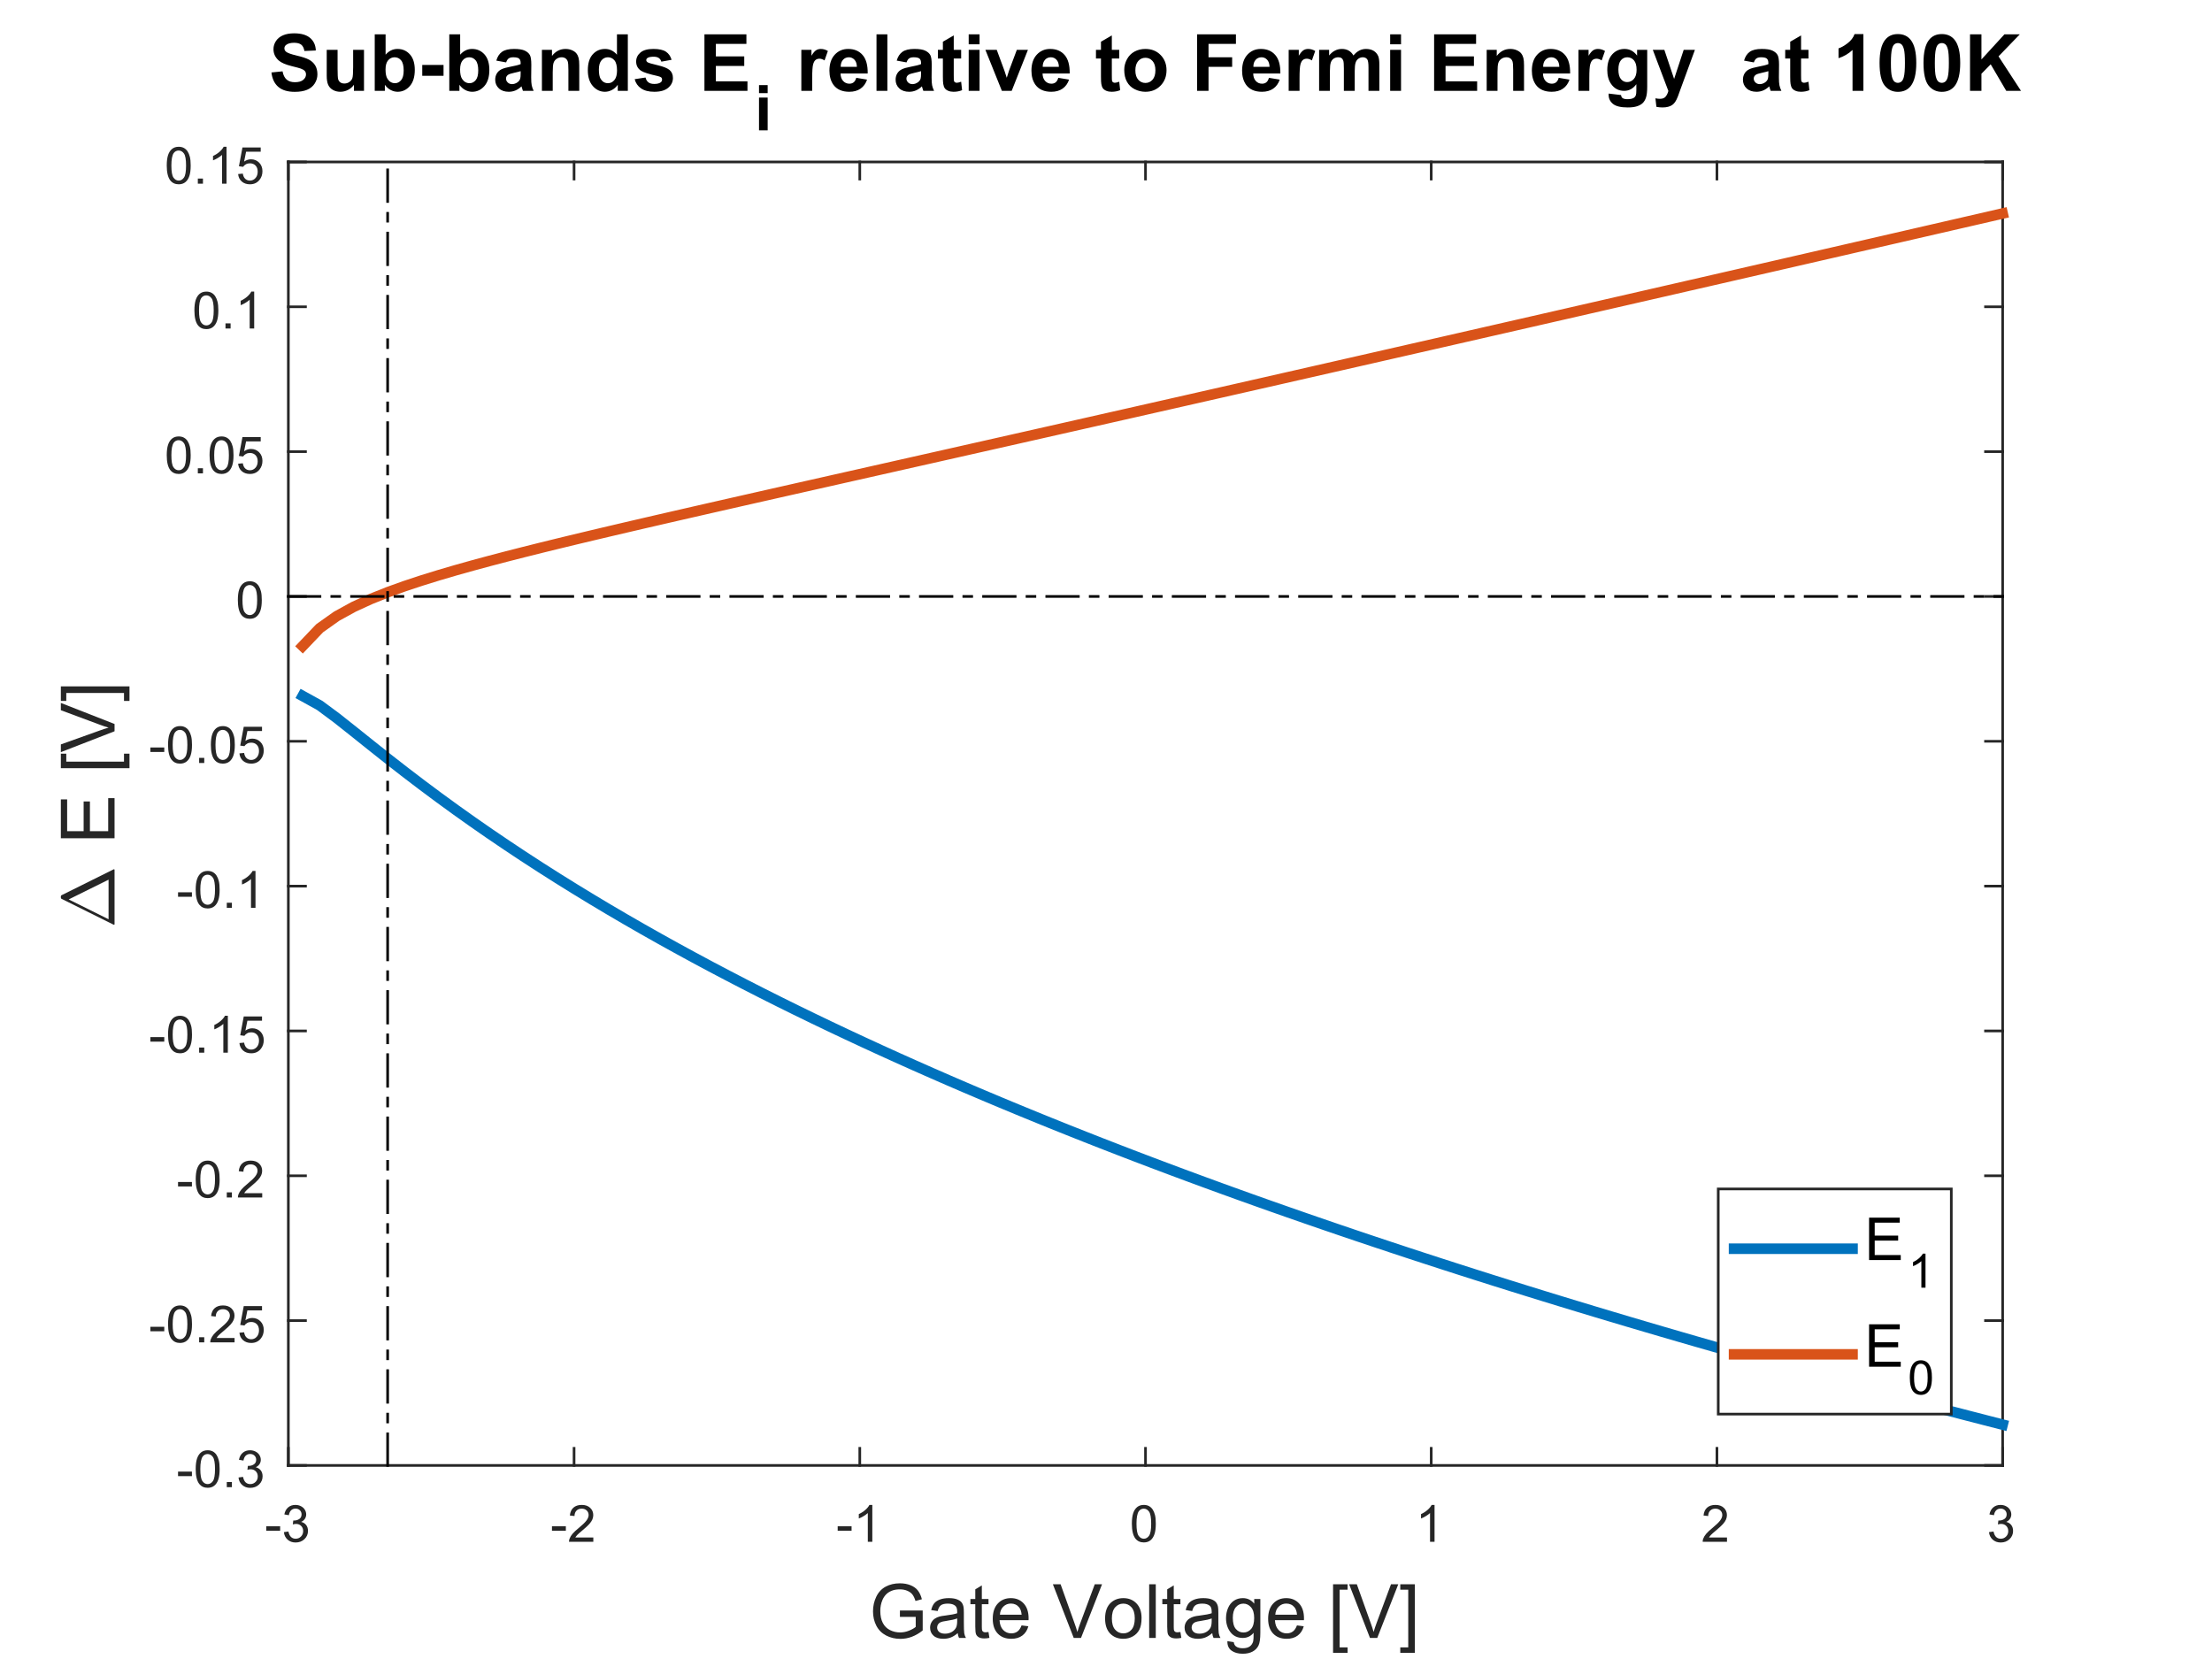 <?xml version="1.0"?>
<!DOCTYPE svg PUBLIC '-//W3C//DTD SVG 1.0//EN'
          'http://www.w3.org/TR/2001/REC-SVG-20010904/DTD/svg10.dtd'>
<svg xmlns:xlink="http://www.w3.org/1999/xlink" style="fill-opacity:1; color-rendering:auto; color-interpolation:auto; stroke:black; text-rendering:auto; stroke-linecap:square; stroke-miterlimit:10; stroke-opacity:1; shape-rendering:auto; fill:black; stroke-dasharray:none; font-weight:normal; stroke-width:1; font-family:'Dialog'; font-style:normal; stroke-linejoin:miter; font-size:12px; stroke-dashoffset:0; image-rendering:auto;" width="560" height="420" xmlns="http://www.w3.org/2000/svg"
><rect width="100%" height="100%" fill="#333333" stroke="none"/><!--Generated by the Batik Graphics2D SVG Generator--><defs id="genericDefs"
  /><g
  ><defs id="defs1"
    ><clipPath clipPathUnits="userSpaceOnUse" id="clipPath1"
      ><path d="M0 0 L560 0 L560 420 L0 420 L0 0 Z"
      /></clipPath
    ></defs
    ><g style="fill:white; stroke:white;"
    ><rect x="0" y="0" width="560" style="clip-path:url(#clipPath1); stroke:none;" height="420"
    /></g
    ><g style="fill:white; text-rendering:optimizeSpeed; color-rendering:optimizeSpeed; image-rendering:optimizeSpeed; shape-rendering:crispEdges; color-interpolation:sRGB; stroke:white;"
    ><rect x="0" width="560" height="420" y="0" style="stroke:none;"
      /><path style="stroke:none;" d="M73 371 L507 371 L507 41 L73 41 Z"
    /></g
    ><g style="fill:rgb(38,38,38); text-rendering:geometricPrecision; color-rendering:optimizeQuality; image-rendering:optimizeQuality; stroke-linejoin:round; color-interpolation:linearRGB; stroke:rgb(38,38,38); stroke-width:0.667;"
    ><line y2="371" style="fill:none;" x1="73" x2="507" y1="371"
      /><line y2="41" style="fill:none;" x1="73" x2="507" y1="41"
      /><line y2="366.66" style="fill:none;" x1="73" x2="73" y1="371"
      /><line y2="366.66" style="fill:none;" x1="145.333" x2="145.333" y1="371"
      /><line y2="366.66" style="fill:none;" x1="217.667" x2="217.667" y1="371"
      /><line y2="366.66" style="fill:none;" x1="290" x2="290" y1="371"
      /><line y2="366.66" style="fill:none;" x1="362.333" x2="362.333" y1="371"
      /><line y2="366.66" style="fill:none;" x1="434.667" x2="434.667" y1="371"
      /><line y2="366.66" style="fill:none;" x1="507" x2="507" y1="371"
      /><line y2="45.34" style="fill:none;" x1="73" x2="73" y1="41"
      /><line y2="45.34" style="fill:none;" x1="145.333" x2="145.333" y1="41"
      /><line y2="45.34" style="fill:none;" x1="217.667" x2="217.667" y1="41"
      /><line y2="45.34" style="fill:none;" x1="290" x2="290" y1="41"
      /><line y2="45.34" style="fill:none;" x1="362.333" x2="362.333" y1="41"
      /><line y2="45.34" style="fill:none;" x1="434.667" x2="434.667" y1="41"
      /><line y2="45.34" style="fill:none;" x1="507" x2="507" y1="41"
    /></g
    ><g transform="translate(73,376.333)" style="font-size:13px; fill:rgb(38,38,38); text-rendering:geometricPrecision; color-rendering:optimizeQuality; image-rendering:optimizeQuality; font-family:'SansSerif'; color-interpolation:linearRGB; stroke:rgb(38,38,38);"
    ><path style="stroke:none;" d="M-5.594 11.203 L-5.594 10.062 L-2.078 10.062 L-2.078 11.203 L-5.594 11.203 ZM-1.124 11.547 L0.017 11.391 Q0.22 12.359 0.689 12.789 Q1.157 13.219 1.845 13.219 Q2.642 13.219 3.196 12.664 Q3.751 12.109 3.751 11.281 Q3.751 10.484 3.243 9.977 Q2.735 9.469 1.938 9.469 Q1.61 9.469 1.126 9.594 L1.251 8.594 Q1.376 8.609 1.438 8.609 Q2.173 8.609 2.759 8.227 Q3.345 7.844 3.345 7.047 Q3.345 6.422 2.915 6.008 Q2.485 5.594 1.813 5.594 Q1.142 5.594 0.704 6.016 Q0.267 6.438 0.126 7.266 L-1.015 7.062 Q-0.796 5.922 -0.054 5.289 Q0.689 4.656 1.782 4.656 Q2.548 4.656 3.188 4.984 Q3.829 5.312 4.173 5.875 Q4.517 6.438 4.517 7.078 Q4.517 7.672 4.189 8.172 Q3.86 8.672 3.235 8.953 Q4.048 9.156 4.509 9.75 Q4.97 10.344 4.97 11.25 Q4.97 12.469 4.079 13.32 Q3.188 14.172 1.829 14.172 Q0.61 14.172 -0.202 13.438 Q-1.015 12.703 -1.124 11.547 Z"
    /></g
    ><g transform="translate(145.333,376.333)" style="font-size:13px; fill:rgb(38,38,38); text-rendering:geometricPrecision; color-rendering:optimizeQuality; image-rendering:optimizeQuality; font-family:'SansSerif'; color-interpolation:linearRGB; stroke:rgb(38,38,38);"
    ><path style="stroke:none;" d="M-5.594 11.203 L-5.594 10.062 L-2.078 10.062 L-2.078 11.203 L-5.594 11.203 ZM4.876 12.906 L4.876 14 L-1.28 14 Q-1.296 13.594 -1.14 13.203 Q-0.905 12.578 -0.39 11.969 Q0.126 11.359 1.11 10.562 Q2.626 9.312 3.157 8.586 Q3.688 7.859 3.688 7.219 Q3.688 6.531 3.204 6.07 Q2.72 5.609 1.938 5.609 Q1.11 5.609 0.618 6.102 Q0.126 6.594 0.11 7.469 L-1.062 7.344 Q-0.936 6.031 -0.155 5.344 Q0.626 4.656 1.954 4.656 Q3.298 4.656 4.079 5.398 Q4.86 6.141 4.86 7.234 Q4.86 7.797 4.634 8.336 Q4.407 8.875 3.876 9.477 Q3.345 10.078 2.11 11.109 Q1.079 11.969 0.79 12.281 Q0.501 12.594 0.314 12.906 L4.876 12.906 Z"
    /></g
    ><g transform="translate(217.667,376.333)" style="font-size:13px; fill:rgb(38,38,38); text-rendering:geometricPrecision; color-rendering:optimizeQuality; image-rendering:optimizeQuality; font-family:'SansSerif'; color-interpolation:linearRGB; stroke:rgb(38,38,38);"
    ><path style="stroke:none;" d="M-5.594 11.203 L-5.594 10.062 L-2.078 10.062 L-2.078 11.203 L-5.594 11.203 ZM3.173 14 L2.032 14 L2.032 6.719 Q1.61 7.109 0.946 7.508 Q0.282 7.906 -0.249 8.094 L-0.249 6.984 Q0.704 6.547 1.423 5.906 Q2.142 5.266 2.438 4.656 L3.173 4.656 L3.173 14 Z"
    /></g
    ><g transform="translate(290,376.333)" style="font-size:13px; fill:rgb(38,38,38); text-rendering:geometricPrecision; color-rendering:optimizeQuality; image-rendering:optimizeQuality; font-family:'SansSerif'; color-interpolation:linearRGB; stroke:rgb(38,38,38);"
    ><path style="stroke:none;" d="M-3.453 9.406 Q-3.453 7.766 -3.117 6.758 Q-2.781 5.75 -2.109 5.203 Q-1.438 4.656 -0.422 4.656 Q0.328 4.656 0.891 4.961 Q1.453 5.266 1.82 5.828 Q2.188 6.391 2.398 7.211 Q2.609 8.031 2.609 9.406 Q2.609 11.047 2.273 12.055 Q1.938 13.062 1.266 13.609 Q0.594 14.156 -0.422 14.156 Q-1.766 14.156 -2.547 13.188 Q-3.453 12.031 -3.453 9.406 ZM-2.281 9.406 Q-2.281 11.703 -1.75 12.461 Q-1.219 13.219 -0.422 13.219 Q0.359 13.219 0.898 12.461 Q1.438 11.703 1.438 9.406 Q1.438 7.109 0.898 6.359 Q0.359 5.609 -0.438 5.609 Q-1.219 5.609 -1.703 6.266 Q-2.281 7.125 -2.281 9.406 Z"
    /></g
    ><g transform="translate(362.333,376.333)" style="font-size:13px; fill:rgb(38,38,38); text-rendering:geometricPrecision; color-rendering:optimizeQuality; image-rendering:optimizeQuality; font-family:'SansSerif'; color-interpolation:linearRGB; stroke:rgb(38,38,38);"
    ><path style="stroke:none;" d="M0.844 14 L-0.297 14 L-0.297 6.719 Q-0.719 7.109 -1.383 7.508 Q-2.047 7.906 -2.578 8.094 L-2.578 6.984 Q-1.625 6.547 -0.906 5.906 Q-0.188 5.266 0.109 4.656 L0.844 4.656 L0.844 14 Z"
    /></g
    ><g transform="translate(434.667,376.333)" style="font-size:13px; fill:rgb(38,38,38); text-rendering:geometricPrecision; color-rendering:optimizeQuality; image-rendering:optimizeQuality; font-family:'SansSerif'; color-interpolation:linearRGB; stroke:rgb(38,38,38);"
    ><path style="stroke:none;" d="M2.547 12.906 L2.547 14 L-3.609 14 Q-3.625 13.594 -3.469 13.203 Q-3.234 12.578 -2.719 11.969 Q-2.203 11.359 -1.219 10.562 Q0.297 9.312 0.828 8.586 Q1.359 7.859 1.359 7.219 Q1.359 6.531 0.875 6.07 Q0.391 5.609 -0.391 5.609 Q-1.219 5.609 -1.711 6.102 Q-2.203 6.594 -2.219 7.469 L-3.391 7.344 Q-3.266 6.031 -2.484 5.344 Q-1.703 4.656 -0.375 4.656 Q0.969 4.656 1.75 5.398 Q2.531 6.141 2.531 7.234 Q2.531 7.797 2.305 8.336 Q2.078 8.875 1.547 9.477 Q1.016 10.078 -0.219 11.109 Q-1.25 11.969 -1.539 12.281 Q-1.828 12.594 -2.016 12.906 L2.547 12.906 Z"
    /></g
    ><g transform="translate(507,376.333)" style="font-size:13px; fill:rgb(38,38,38); text-rendering:geometricPrecision; color-rendering:optimizeQuality; image-rendering:optimizeQuality; font-family:'SansSerif'; color-interpolation:linearRGB; stroke:rgb(38,38,38);"
    ><path style="stroke:none;" d="M-3.453 11.547 L-2.312 11.391 Q-2.109 12.359 -1.641 12.789 Q-1.172 13.219 -0.484 13.219 Q0.312 13.219 0.867 12.664 Q1.422 12.109 1.422 11.281 Q1.422 10.484 0.914 9.977 Q0.406 9.469 -0.391 9.469 Q-0.719 9.469 -1.203 9.594 L-1.078 8.594 Q-0.953 8.609 -0.891 8.609 Q-0.156 8.609 0.43 8.227 Q1.016 7.844 1.016 7.047 Q1.016 6.422 0.586 6.008 Q0.156 5.594 -0.516 5.594 Q-1.188 5.594 -1.625 6.016 Q-2.062 6.438 -2.203 7.266 L-3.344 7.062 Q-3.125 5.922 -2.383 5.289 Q-1.641 4.656 -0.547 4.656 Q0.219 4.656 0.859 4.984 Q1.5 5.312 1.844 5.875 Q2.188 6.438 2.188 7.078 Q2.188 7.672 1.859 8.172 Q1.531 8.672 0.906 8.953 Q1.719 9.156 2.18 9.75 Q2.641 10.344 2.641 11.25 Q2.641 12.469 1.75 13.32 Q0.859 14.172 -0.5 14.172 Q-1.719 14.172 -2.531 13.438 Q-3.344 12.703 -3.453 11.547 Z"
    /></g
    ><g transform="translate(290,394.667)" style="font-size:19px; fill:rgb(38,38,38); text-rendering:geometricPrecision; color-rendering:optimizeQuality; image-rendering:optimizeQuality; font-family:'SansSerif'; color-interpolation:linearRGB; stroke:rgb(38,38,38);"
    ><path style="stroke:none;" d="M-62.172 14.672 L-62.172 13.062 L-56.406 13.062 L-56.406 18.109 Q-57.734 19.172 -59.148 19.703 Q-60.562 20.234 -62.047 20.234 Q-64.047 20.234 -65.68 19.375 Q-67.312 18.516 -68.148 16.891 Q-68.984 15.266 -68.984 13.266 Q-68.984 11.281 -68.156 9.562 Q-67.328 7.844 -65.766 7.008 Q-64.203 6.172 -62.172 6.172 Q-60.703 6.172 -59.508 6.648 Q-58.312 7.125 -57.641 7.977 Q-56.969 8.828 -56.609 10.203 L-58.234 10.641 Q-58.547 9.609 -59 9.016 Q-59.453 8.422 -60.297 8.062 Q-61.141 7.703 -62.172 7.703 Q-63.406 7.703 -64.305 8.078 Q-65.203 8.453 -65.758 9.07 Q-66.312 9.688 -66.609 10.422 Q-67.141 11.672 -67.141 13.156 Q-67.141 14.969 -66.508 16.195 Q-65.875 17.422 -64.68 18.016 Q-63.484 18.609 -62.141 18.609 Q-60.969 18.609 -59.859 18.156 Q-58.75 17.703 -58.172 17.203 L-58.172 14.672 L-62.172 14.672 ZM-47.534 18.781 Q-48.471 19.578 -49.331 19.898 Q-50.19 20.219 -51.174 20.219 Q-52.784 20.219 -53.659 19.43 Q-54.534 18.641 -54.534 17.406 Q-54.534 16.672 -54.206 16.078 Q-53.877 15.484 -53.346 15.125 Q-52.815 14.766 -52.143 14.578 Q-51.643 14.438 -50.659 14.328 Q-48.627 14.078 -47.674 13.75 Q-47.674 13.406 -47.674 13.312 Q-47.674 12.297 -48.143 11.875 Q-48.784 11.312 -50.049 11.312 Q-51.221 11.312 -51.784 11.719 Q-52.346 12.125 -52.612 13.188 L-54.252 12.953 Q-54.018 11.906 -53.51 11.266 Q-53.002 10.625 -52.041 10.273 Q-51.081 9.922 -49.799 9.922 Q-48.534 9.922 -47.752 10.219 Q-46.971 10.516 -46.596 10.969 Q-46.221 11.422 -46.081 12.109 Q-45.987 12.531 -45.987 13.641 L-45.987 15.875 Q-45.987 18.203 -45.885 18.82 Q-45.784 19.438 -45.456 20 L-47.206 20 Q-47.471 19.484 -47.534 18.781 ZM-47.674 15.062 Q-48.581 15.422 -50.409 15.688 Q-51.44 15.828 -51.862 16.016 Q-52.284 16.203 -52.518 16.562 Q-52.752 16.922 -52.752 17.359 Q-52.752 18.031 -52.245 18.477 Q-51.737 18.922 -50.768 18.922 Q-49.799 18.922 -49.049 18.492 Q-48.299 18.062 -47.94 17.344 Q-47.674 16.766 -47.674 15.672 L-47.674 15.062 ZM-39.748 18.5 L-39.514 19.984 Q-40.217 20.125 -40.779 20.125 Q-41.685 20.125 -42.185 19.836 Q-42.685 19.547 -42.889 19.086 Q-43.092 18.625 -43.092 17.109 L-43.092 11.453 L-44.326 11.453 L-44.326 10.141 L-43.092 10.141 L-43.092 7.703 L-41.435 6.703 L-41.435 10.141 L-39.748 10.141 L-39.748 11.453 L-41.435 11.453 L-41.435 17.203 Q-41.435 17.922 -41.35 18.125 Q-41.264 18.328 -41.06 18.453 Q-40.857 18.578 -40.482 18.578 Q-40.217 18.578 -39.748 18.5 ZM-31.375 16.828 L-29.657 17.047 Q-30.063 18.547 -31.165 19.383 Q-32.266 20.219 -33.985 20.219 Q-36.141 20.219 -37.407 18.891 Q-38.672 17.562 -38.672 15.156 Q-38.672 12.672 -37.399 11.297 Q-36.126 9.922 -34.079 9.922 Q-32.094 9.922 -30.844 11.266 Q-29.594 12.609 -29.594 15.062 Q-29.594 15.203 -29.61 15.5 L-36.954 15.5 Q-36.86 17.125 -36.032 17.984 Q-35.204 18.844 -33.969 18.844 Q-33.063 18.844 -32.415 18.367 Q-31.766 17.891 -31.375 16.828 ZM-36.86 14.125 L-31.36 14.125 Q-31.469 12.891 -31.985 12.266 Q-32.782 11.297 -34.063 11.297 Q-35.204 11.297 -35.993 12.07 Q-36.782 12.844 -36.86 14.125 ZM-18.17 20 L-23.452 6.406 L-21.498 6.406 L-17.967 16.281 Q-17.53 17.469 -17.248 18.5 Q-16.936 17.391 -16.514 16.281 L-12.842 6.406 L-10.998 6.406 L-16.327 20 L-18.17 20 ZM-10.232 15.078 Q-10.232 12.344 -8.701 11.016 Q-7.435 9.922 -5.607 9.922 Q-3.576 9.922 -2.287 11.258 Q-0.998 12.594 -0.998 14.938 Q-0.998 16.844 -1.568 17.93 Q-2.138 19.016 -3.224 19.617 Q-4.31 20.219 -5.607 20.219 Q-7.669 20.219 -8.951 18.891 Q-10.232 17.562 -10.232 15.078 ZM-8.513 15.078 Q-8.513 16.969 -7.685 17.906 Q-6.857 18.844 -5.607 18.844 Q-4.357 18.844 -3.537 17.898 Q-2.716 16.953 -2.716 15.016 Q-2.716 13.188 -3.544 12.25 Q-4.373 11.312 -5.607 11.312 Q-6.857 11.312 -7.685 12.25 Q-8.513 13.188 -8.513 15.078 ZM0.929 20 L0.929 6.406 L2.601 6.406 L2.601 20 L0.929 20 ZM8.837 18.5 L9.072 19.984 Q8.369 20.125 7.806 20.125 Q6.9 20.125 6.4 19.836 Q5.9 19.547 5.697 19.086 Q5.494 18.625 5.494 17.109 L5.494 11.453 L4.259 11.453 L4.259 10.141 L5.494 10.141 L5.494 7.703 L7.15 6.703 L7.15 10.141 L8.837 10.141 L8.837 11.453 L7.15 11.453 L7.15 17.203 Q7.15 17.922 7.236 18.125 Q7.322 18.328 7.525 18.453 Q7.728 18.578 8.103 18.578 Q8.369 18.578 8.837 18.5 ZM16.898 18.781 Q15.96 19.578 15.101 19.898 Q14.241 20.219 13.257 20.219 Q11.648 20.219 10.773 19.43 Q9.898 18.641 9.898 17.406 Q9.898 16.672 10.226 16.078 Q10.554 15.484 11.085 15.125 Q11.616 14.766 12.288 14.578 Q12.788 14.438 13.773 14.328 Q15.804 14.078 16.757 13.75 Q16.757 13.406 16.757 13.312 Q16.757 12.297 16.288 11.875 Q15.648 11.312 14.382 11.312 Q13.21 11.312 12.648 11.719 Q12.085 12.125 11.819 13.188 L10.179 12.953 Q10.413 11.906 10.921 11.266 Q11.429 10.625 12.39 10.273 Q13.351 9.922 14.632 9.922 Q15.898 9.922 16.679 10.219 Q17.46 10.516 17.835 10.969 Q18.21 11.422 18.351 12.109 Q18.444 12.531 18.444 13.641 L18.444 15.875 Q18.444 18.203 18.546 18.82 Q18.648 19.438 18.976 20 L17.226 20 Q16.96 19.484 16.898 18.781 ZM16.757 15.062 Q15.851 15.422 14.023 15.688 Q12.991 15.828 12.569 16.016 Q12.148 16.203 11.913 16.562 Q11.679 16.922 11.679 17.359 Q11.679 18.031 12.187 18.477 Q12.694 18.922 13.663 18.922 Q14.632 18.922 15.382 18.492 Q16.132 18.062 16.491 17.344 Q16.757 16.766 16.757 15.672 L16.757 15.062 ZM20.73 20.812 L22.339 21.062 Q22.449 21.812 22.918 22.156 Q23.527 22.609 24.605 22.609 Q25.777 22.609 26.402 22.148 Q27.027 21.688 27.261 20.859 Q27.386 20.344 27.371 18.703 Q26.277 20 24.652 20 Q22.621 20 21.503 18.531 Q20.386 17.062 20.386 15.016 Q20.386 13.609 20.902 12.414 Q21.418 11.219 22.386 10.57 Q23.355 9.922 24.652 9.922 Q26.402 9.922 27.527 11.328 L27.527 10.141 L29.074 10.141 L29.074 18.656 Q29.074 20.969 28.605 21.93 Q28.136 22.891 27.121 23.445 Q26.105 24 24.621 24 Q22.855 24 21.769 23.203 Q20.683 22.406 20.73 20.812 ZM22.105 14.891 Q22.105 16.844 22.878 17.734 Q23.652 18.625 24.808 18.625 Q25.949 18.625 26.73 17.734 Q27.511 16.844 27.511 14.953 Q27.511 13.141 26.706 12.227 Q25.902 11.312 24.777 11.312 Q23.668 11.312 22.886 12.211 Q22.105 13.109 22.105 14.891 ZM38.344 16.828 L40.062 17.047 Q39.656 18.547 38.555 19.383 Q37.453 20.219 35.734 20.219 Q33.578 20.219 32.312 18.891 Q31.047 17.562 31.047 15.156 Q31.047 12.672 32.32 11.297 Q33.594 9.922 35.641 9.922 Q37.625 9.922 38.875 11.266 Q40.125 12.609 40.125 15.062 Q40.125 15.203 40.109 15.5 L32.766 15.5 Q32.859 17.125 33.688 17.984 Q34.516 18.844 35.75 18.844 Q36.656 18.844 37.305 18.367 Q37.953 17.891 38.344 16.828 ZM32.859 14.125 L38.359 14.125 Q38.25 12.891 37.734 12.266 Q36.938 11.297 35.656 11.297 Q34.516 11.297 33.727 12.07 Q32.938 12.844 32.859 14.125 ZM47.486 23.781 L47.486 6.406 L51.158 6.406 L51.158 7.781 L49.143 7.781 L49.143 22.391 L51.158 22.391 L51.158 23.781 L47.486 23.781 ZM56.828 20 L51.546 6.406 L53.499 6.406 L57.031 16.281 Q57.468 17.469 57.749 18.5 Q58.062 17.391 58.484 16.281 L62.156 6.406 L63.999 6.406 L58.671 20 L56.828 20 ZM68.188 23.781 L64.501 23.781 L64.501 22.391 L66.516 22.391 L66.516 7.781 L64.501 7.781 L64.501 6.406 L68.188 6.406 L68.188 23.781 Z"
    /></g
    ><g style="fill:rgb(38,38,38); text-rendering:geometricPrecision; color-rendering:optimizeQuality; image-rendering:optimizeQuality; stroke-linejoin:round; color-interpolation:linearRGB; stroke:rgb(38,38,38); stroke-width:0.667;"
    ><line y2="41" style="fill:none;" x1="73" x2="73" y1="371"
      /><line y2="41" style="fill:none;" x1="507" x2="507" y1="371"
      /><line y2="371" style="fill:none;" x1="73" x2="77.34" y1="371"
      /><line y2="334.333" style="fill:none;" x1="73" x2="77.34" y1="334.333"
      /><line y2="297.667" style="fill:none;" x1="73" x2="77.34" y1="297.667"
      /><line y2="261" style="fill:none;" x1="73" x2="77.34" y1="261"
      /><line y2="224.333" style="fill:none;" x1="73" x2="77.34" y1="224.333"
      /><line y2="187.667" style="fill:none;" x1="73" x2="77.34" y1="187.667"
      /><line y2="151" style="fill:none;" x1="73" x2="77.34" y1="151"
      /><line y2="114.333" style="fill:none;" x1="73" x2="77.34" y1="114.333"
      /><line y2="77.667" style="fill:none;" x1="73" x2="77.34" y1="77.667"
      /><line y2="41" style="fill:none;" x1="73" x2="77.34" y1="41"
      /><line y2="371" style="fill:none;" x1="507" x2="502.66" y1="371"
      /><line y2="334.333" style="fill:none;" x1="507" x2="502.66" y1="334.333"
      /><line y2="297.667" style="fill:none;" x1="507" x2="502.66" y1="297.667"
      /><line y2="261" style="fill:none;" x1="507" x2="502.66" y1="261"
      /><line y2="224.333" style="fill:none;" x1="507" x2="502.66" y1="224.333"
      /><line y2="187.667" style="fill:none;" x1="507" x2="502.66" y1="187.667"
      /><line y2="151" style="fill:none;" x1="507" x2="502.66" y1="151"
      /><line y2="114.333" style="fill:none;" x1="507" x2="502.66" y1="114.333"
      /><line y2="77.667" style="fill:none;" x1="507" x2="502.66" y1="77.667"
      /><line y2="41" style="fill:none;" x1="507" x2="502.66" y1="41"
    /></g
    ><g transform="translate(67.667,371)" style="font-size:13px; fill:rgb(38,38,38); text-rendering:geometricPrecision; color-rendering:optimizeQuality; image-rendering:optimizeQuality; font-family:'SansSerif'; color-interpolation:linearRGB; stroke:rgb(38,38,38);"
    ><path style="stroke:none;" d="M-22.594 2.703 L-22.594 1.562 L-19.078 1.562 L-19.078 2.703 L-22.594 2.703 ZM-18.124 0.906 Q-18.124 -0.734 -17.788 -1.742 Q-17.452 -2.75 -16.78 -3.297 Q-16.108 -3.844 -15.093 -3.844 Q-14.343 -3.844 -13.78 -3.539 Q-13.218 -3.234 -12.851 -2.672 Q-12.483 -2.109 -12.273 -1.289 Q-12.062 -0.469 -12.062 0.906 Q-12.062 2.547 -12.398 3.555 Q-12.733 4.562 -13.405 5.109 Q-14.077 5.656 -15.093 5.656 Q-16.436 5.656 -17.218 4.688 Q-18.124 3.531 -18.124 0.906 ZM-16.952 0.906 Q-16.952 3.203 -16.421 3.961 Q-15.89 4.719 -15.093 4.719 Q-14.312 4.719 -13.773 3.961 Q-13.233 3.203 -13.233 0.906 Q-13.233 -1.391 -13.773 -2.141 Q-14.312 -2.891 -15.108 -2.891 Q-15.89 -2.891 -16.374 -2.234 Q-16.952 -1.375 -16.952 0.906 ZM-10.253 5.5 L-10.253 4.203 L-8.957 4.203 L-8.957 5.5 L-10.253 5.5 ZM-7.282 3.047 L-6.142 2.891 Q-5.939 3.859 -5.47 4.289 Q-5.001 4.719 -4.314 4.719 Q-3.517 4.719 -2.962 4.164 Q-2.407 3.609 -2.407 2.781 Q-2.407 1.984 -2.915 1.477 Q-3.423 0.969 -4.22 0.969 Q-4.548 0.969 -5.032 1.094 L-4.907 0.094 Q-4.782 0.109 -4.72 0.109 Q-3.985 0.109 -3.399 -0.273 Q-2.813 -0.656 -2.813 -1.453 Q-2.813 -2.078 -3.243 -2.492 Q-3.673 -2.906 -4.345 -2.906 Q-5.017 -2.906 -5.454 -2.484 Q-5.892 -2.062 -6.032 -1.234 L-7.173 -1.438 Q-6.954 -2.578 -6.212 -3.211 Q-5.47 -3.844 -4.376 -3.844 Q-3.61 -3.844 -2.97 -3.516 Q-2.329 -3.188 -1.985 -2.625 Q-1.642 -2.062 -1.642 -1.422 Q-1.642 -0.828 -1.97 -0.328 Q-2.298 0.172 -2.923 0.453 Q-2.11 0.656 -1.649 1.25 Q-1.188 1.844 -1.188 2.75 Q-1.188 3.969 -2.079 4.82 Q-2.97 5.672 -4.329 5.672 Q-5.548 5.672 -6.36 4.938 Q-7.173 4.203 -7.282 3.047 Z"
    /></g
    ><g transform="translate(67.667,334.333)" style="font-size:13px; fill:rgb(38,38,38); text-rendering:geometricPrecision; color-rendering:optimizeQuality; image-rendering:optimizeQuality; font-family:'SansSerif'; color-interpolation:linearRGB; stroke:rgb(38,38,38);"
    ><path style="stroke:none;" d="M-29.594 2.703 L-29.594 1.562 L-26.078 1.562 L-26.078 2.703 L-29.594 2.703 ZM-25.124 0.906 Q-25.124 -0.734 -24.788 -1.742 Q-24.452 -2.75 -23.78 -3.297 Q-23.108 -3.844 -22.093 -3.844 Q-21.343 -3.844 -20.78 -3.539 Q-20.218 -3.234 -19.851 -2.672 Q-19.483 -2.109 -19.273 -1.289 Q-19.061 -0.469 -19.061 0.906 Q-19.061 2.547 -19.398 3.555 Q-19.733 4.562 -20.405 5.109 Q-21.077 5.656 -22.093 5.656 Q-23.436 5.656 -24.218 4.688 Q-25.124 3.531 -25.124 0.906 ZM-23.952 0.906 Q-23.952 3.203 -23.421 3.961 Q-22.89 4.719 -22.093 4.719 Q-21.311 4.719 -20.773 3.961 Q-20.233 3.203 -20.233 0.906 Q-20.233 -1.391 -20.773 -2.141 Q-21.311 -2.891 -22.108 -2.891 Q-22.89 -2.891 -23.374 -2.234 Q-23.952 -1.375 -23.952 0.906 ZM-17.253 5.5 L-17.253 4.203 L-15.957 4.203 L-15.957 5.5 L-17.253 5.5 ZM-8.282 4.406 L-8.282 5.5 L-14.438 5.5 Q-14.454 5.094 -14.298 4.703 Q-14.063 4.078 -13.548 3.469 Q-13.032 2.859 -12.048 2.062 Q-10.532 0.812 -10.001 0.086 Q-9.47 -0.641 -9.47 -1.281 Q-9.47 -1.969 -9.954 -2.43 Q-10.438 -2.891 -11.22 -2.891 Q-12.048 -2.891 -12.54 -2.398 Q-13.032 -1.906 -13.048 -1.031 L-14.22 -1.156 Q-14.095 -2.469 -13.313 -3.156 Q-12.532 -3.844 -11.204 -3.844 Q-9.86 -3.844 -9.079 -3.102 Q-8.298 -2.359 -8.298 -1.266 Q-8.298 -0.703 -8.524 -0.164 Q-8.751 0.375 -9.282 0.977 Q-9.813 1.578 -11.048 2.609 Q-12.079 3.469 -12.368 3.781 Q-12.657 4.094 -12.845 4.406 L-8.282 4.406 ZM-7.052 3.062 L-5.865 2.953 Q-5.724 3.844 -5.24 4.281 Q-4.755 4.719 -4.068 4.719 Q-3.24 4.719 -2.669 4.094 Q-2.099 3.469 -2.099 2.453 Q-2.099 1.469 -2.646 0.906 Q-3.193 0.344 -4.083 0.344 Q-4.646 0.344 -5.091 0.594 Q-5.537 0.844 -5.787 1.234 L-6.849 1.094 L-5.958 -3.672 L-1.333 -3.672 L-1.333 -2.594 L-5.037 -2.594 L-5.537 -0.094 Q-4.708 -0.672 -3.787 -0.672 Q-2.568 -0.672 -1.732 0.172 Q-0.896 1.016 -0.896 2.344 Q-0.896 3.609 -1.63 4.531 Q-2.521 5.656 -4.068 5.656 Q-5.333 5.656 -6.138 4.945 Q-6.943 4.234 -7.052 3.062 Z"
    /></g
    ><g transform="translate(67.667,297.667)" style="font-size:13px; fill:rgb(38,38,38); text-rendering:geometricPrecision; color-rendering:optimizeQuality; image-rendering:optimizeQuality; font-family:'SansSerif'; color-interpolation:linearRGB; stroke:rgb(38,38,38);"
    ><path style="stroke:none;" d="M-22.594 2.703 L-22.594 1.562 L-19.078 1.562 L-19.078 2.703 L-22.594 2.703 ZM-18.124 0.906 Q-18.124 -0.734 -17.788 -1.742 Q-17.452 -2.75 -16.78 -3.297 Q-16.108 -3.844 -15.093 -3.844 Q-14.343 -3.844 -13.78 -3.539 Q-13.218 -3.234 -12.851 -2.672 Q-12.483 -2.109 -12.273 -1.289 Q-12.062 -0.469 -12.062 0.906 Q-12.062 2.547 -12.398 3.555 Q-12.733 4.562 -13.405 5.109 Q-14.077 5.656 -15.093 5.656 Q-16.436 5.656 -17.218 4.688 Q-18.124 3.531 -18.124 0.906 ZM-16.952 0.906 Q-16.952 3.203 -16.421 3.961 Q-15.89 4.719 -15.093 4.719 Q-14.312 4.719 -13.773 3.961 Q-13.233 3.203 -13.233 0.906 Q-13.233 -1.391 -13.773 -2.141 Q-14.312 -2.891 -15.108 -2.891 Q-15.89 -2.891 -16.374 -2.234 Q-16.952 -1.375 -16.952 0.906 ZM-10.253 5.5 L-10.253 4.203 L-8.957 4.203 L-8.957 5.5 L-10.253 5.5 ZM-1.282 4.406 L-1.282 5.5 L-7.439 5.5 Q-7.454 5.094 -7.298 4.703 Q-7.064 4.078 -6.548 3.469 Q-6.032 2.859 -5.048 2.062 Q-3.532 0.812 -3.001 0.086 Q-2.47 -0.641 -2.47 -1.281 Q-2.47 -1.969 -2.954 -2.43 Q-3.438 -2.891 -4.22 -2.891 Q-5.048 -2.891 -5.54 -2.398 Q-6.032 -1.906 -6.048 -1.031 L-7.22 -1.156 Q-7.095 -2.469 -6.314 -3.156 Q-5.532 -3.844 -4.204 -3.844 Q-2.86 -3.844 -2.079 -3.102 Q-1.298 -2.359 -1.298 -1.266 Q-1.298 -0.703 -1.524 -0.164 Q-1.751 0.375 -2.282 0.977 Q-2.813 1.578 -4.048 2.609 Q-5.079 3.469 -5.368 3.781 Q-5.657 4.094 -5.845 4.406 L-1.282 4.406 Z"
    /></g
    ><g transform="translate(67.667,261)" style="font-size:13px; fill:rgb(38,38,38); text-rendering:geometricPrecision; color-rendering:optimizeQuality; image-rendering:optimizeQuality; font-family:'SansSerif'; color-interpolation:linearRGB; stroke:rgb(38,38,38);"
    ><path style="stroke:none;" d="M-29.594 2.703 L-29.594 1.562 L-26.078 1.562 L-26.078 2.703 L-29.594 2.703 ZM-25.124 0.906 Q-25.124 -0.734 -24.788 -1.742 Q-24.452 -2.75 -23.78 -3.297 Q-23.108 -3.844 -22.093 -3.844 Q-21.343 -3.844 -20.78 -3.539 Q-20.218 -3.234 -19.851 -2.672 Q-19.483 -2.109 -19.273 -1.289 Q-19.061 -0.469 -19.061 0.906 Q-19.061 2.547 -19.398 3.555 Q-19.733 4.562 -20.405 5.109 Q-21.077 5.656 -22.093 5.656 Q-23.436 5.656 -24.218 4.688 Q-25.124 3.531 -25.124 0.906 ZM-23.952 0.906 Q-23.952 3.203 -23.421 3.961 Q-22.89 4.719 -22.093 4.719 Q-21.311 4.719 -20.773 3.961 Q-20.233 3.203 -20.233 0.906 Q-20.233 -1.391 -20.773 -2.141 Q-21.311 -2.891 -22.108 -2.891 Q-22.89 -2.891 -23.374 -2.234 Q-23.952 -1.375 -23.952 0.906 ZM-17.253 5.5 L-17.253 4.203 L-15.957 4.203 L-15.957 5.5 L-17.253 5.5 ZM-9.985 5.5 L-11.126 5.5 L-11.126 -1.781 Q-11.548 -1.391 -12.212 -0.992 Q-12.876 -0.594 -13.407 -0.406 L-13.407 -1.516 Q-12.454 -1.953 -11.735 -2.594 Q-11.017 -3.234 -10.72 -3.844 L-9.985 -3.844 L-9.985 5.5 ZM-7.052 3.062 L-5.865 2.953 Q-5.724 3.844 -5.24 4.281 Q-4.755 4.719 -4.068 4.719 Q-3.24 4.719 -2.669 4.094 Q-2.099 3.469 -2.099 2.453 Q-2.099 1.469 -2.646 0.906 Q-3.193 0.344 -4.083 0.344 Q-4.646 0.344 -5.091 0.594 Q-5.537 0.844 -5.787 1.234 L-6.849 1.094 L-5.958 -3.672 L-1.333 -3.672 L-1.333 -2.594 L-5.037 -2.594 L-5.537 -0.094 Q-4.708 -0.672 -3.787 -0.672 Q-2.568 -0.672 -1.732 0.172 Q-0.896 1.016 -0.896 2.344 Q-0.896 3.609 -1.63 4.531 Q-2.521 5.656 -4.068 5.656 Q-5.333 5.656 -6.138 4.945 Q-6.943 4.234 -7.052 3.062 Z"
    /></g
    ><g transform="translate(67.667,224.333)" style="font-size:13px; fill:rgb(38,38,38); text-rendering:geometricPrecision; color-rendering:optimizeQuality; image-rendering:optimizeQuality; font-family:'SansSerif'; color-interpolation:linearRGB; stroke:rgb(38,38,38);"
    ><path style="stroke:none;" d="M-22.594 2.703 L-22.594 1.562 L-19.078 1.562 L-19.078 2.703 L-22.594 2.703 ZM-18.124 0.906 Q-18.124 -0.734 -17.788 -1.742 Q-17.452 -2.75 -16.78 -3.297 Q-16.108 -3.844 -15.093 -3.844 Q-14.343 -3.844 -13.78 -3.539 Q-13.218 -3.234 -12.851 -2.672 Q-12.483 -2.109 -12.273 -1.289 Q-12.062 -0.469 -12.062 0.906 Q-12.062 2.547 -12.398 3.555 Q-12.733 4.562 -13.405 5.109 Q-14.077 5.656 -15.093 5.656 Q-16.436 5.656 -17.218 4.688 Q-18.124 3.531 -18.124 0.906 ZM-16.952 0.906 Q-16.952 3.203 -16.421 3.961 Q-15.89 4.719 -15.093 4.719 Q-14.312 4.719 -13.773 3.961 Q-13.233 3.203 -13.233 0.906 Q-13.233 -1.391 -13.773 -2.141 Q-14.312 -2.891 -15.108 -2.891 Q-15.89 -2.891 -16.374 -2.234 Q-16.952 -1.375 -16.952 0.906 ZM-10.253 5.5 L-10.253 4.203 L-8.957 4.203 L-8.957 5.5 L-10.253 5.5 ZM-2.985 5.5 L-4.126 5.5 L-4.126 -1.781 Q-4.548 -1.391 -5.212 -0.992 Q-5.876 -0.594 -6.407 -0.406 L-6.407 -1.516 Q-5.454 -1.953 -4.735 -2.594 Q-4.017 -3.234 -3.72 -3.844 L-2.985 -3.844 L-2.985 5.5 Z"
    /></g
    ><g transform="translate(67.667,187.667)" style="font-size:13px; fill:rgb(38,38,38); text-rendering:geometricPrecision; color-rendering:optimizeQuality; image-rendering:optimizeQuality; font-family:'SansSerif'; color-interpolation:linearRGB; stroke:rgb(38,38,38);"
    ><path style="stroke:none;" d="M-29.594 2.703 L-29.594 1.562 L-26.078 1.562 L-26.078 2.703 L-29.594 2.703 ZM-25.124 0.906 Q-25.124 -0.734 -24.788 -1.742 Q-24.452 -2.75 -23.78 -3.297 Q-23.108 -3.844 -22.093 -3.844 Q-21.343 -3.844 -20.78 -3.539 Q-20.218 -3.234 -19.851 -2.672 Q-19.483 -2.109 -19.273 -1.289 Q-19.061 -0.469 -19.061 0.906 Q-19.061 2.547 -19.398 3.555 Q-19.733 4.562 -20.405 5.109 Q-21.077 5.656 -22.093 5.656 Q-23.436 5.656 -24.218 4.688 Q-25.124 3.531 -25.124 0.906 ZM-23.952 0.906 Q-23.952 3.203 -23.421 3.961 Q-22.89 4.719 -22.093 4.719 Q-21.311 4.719 -20.773 3.961 Q-20.233 3.203 -20.233 0.906 Q-20.233 -1.391 -20.773 -2.141 Q-21.311 -2.891 -22.108 -2.891 Q-22.89 -2.891 -23.374 -2.234 Q-23.952 -1.375 -23.952 0.906 ZM-17.253 5.5 L-17.253 4.203 L-15.957 4.203 L-15.957 5.5 L-17.253 5.5 ZM-14.282 0.906 Q-14.282 -0.734 -13.946 -1.742 Q-13.61 -2.75 -12.938 -3.297 Q-12.267 -3.844 -11.251 -3.844 Q-10.501 -3.844 -9.938 -3.539 Q-9.376 -3.234 -9.009 -2.672 Q-8.642 -2.109 -8.431 -1.289 Q-8.22 -0.469 -8.22 0.906 Q-8.22 2.547 -8.556 3.555 Q-8.892 4.562 -9.563 5.109 Q-10.235 5.656 -11.251 5.656 Q-12.595 5.656 -13.376 4.688 Q-14.282 3.531 -14.282 0.906 ZM-13.11 0.906 Q-13.11 3.203 -12.579 3.961 Q-12.048 4.719 -11.251 4.719 Q-10.47 4.719 -9.931 3.961 Q-9.392 3.203 -9.392 0.906 Q-9.392 -1.391 -9.931 -2.141 Q-10.47 -2.891 -11.267 -2.891 Q-12.048 -2.891 -12.532 -2.234 Q-13.11 -1.375 -13.11 0.906 ZM-7.052 3.062 L-5.865 2.953 Q-5.724 3.844 -5.24 4.281 Q-4.755 4.719 -4.068 4.719 Q-3.24 4.719 -2.669 4.094 Q-2.099 3.469 -2.099 2.453 Q-2.099 1.469 -2.646 0.906 Q-3.193 0.344 -4.083 0.344 Q-4.646 0.344 -5.091 0.594 Q-5.537 0.844 -5.787 1.234 L-6.849 1.094 L-5.958 -3.672 L-1.333 -3.672 L-1.333 -2.594 L-5.037 -2.594 L-5.537 -0.094 Q-4.708 -0.672 -3.787 -0.672 Q-2.568 -0.672 -1.732 0.172 Q-0.896 1.016 -0.896 2.344 Q-0.896 3.609 -1.63 4.531 Q-2.521 5.656 -4.068 5.656 Q-5.333 5.656 -6.138 4.945 Q-6.943 4.234 -7.052 3.062 Z"
    /></g
    ><g transform="translate(67.667,151)" style="font-size:13px; fill:rgb(38,38,38); text-rendering:geometricPrecision; color-rendering:optimizeQuality; image-rendering:optimizeQuality; font-family:'SansSerif'; color-interpolation:linearRGB; stroke:rgb(38,38,38);"
    ><path style="stroke:none;" d="M-7.453 0.906 Q-7.453 -0.734 -7.117 -1.742 Q-6.781 -2.75 -6.109 -3.297 Q-5.438 -3.844 -4.422 -3.844 Q-3.672 -3.844 -3.109 -3.539 Q-2.547 -3.234 -2.18 -2.672 Q-1.812 -2.109 -1.602 -1.289 Q-1.391 -0.469 -1.391 0.906 Q-1.391 2.547 -1.727 3.555 Q-2.062 4.562 -2.734 5.109 Q-3.406 5.656 -4.422 5.656 Q-5.766 5.656 -6.547 4.688 Q-7.453 3.531 -7.453 0.906 ZM-6.281 0.906 Q-6.281 3.203 -5.75 3.961 Q-5.219 4.719 -4.422 4.719 Q-3.641 4.719 -3.102 3.961 Q-2.562 3.203 -2.562 0.906 Q-2.562 -1.391 -3.102 -2.141 Q-3.641 -2.891 -4.438 -2.891 Q-5.219 -2.891 -5.703 -2.234 Q-6.281 -1.375 -6.281 0.906 Z"
    /></g
    ><g transform="translate(67.667,114.333)" style="font-size:13px; fill:rgb(38,38,38); text-rendering:geometricPrecision; color-rendering:optimizeQuality; image-rendering:optimizeQuality; font-family:'SansSerif'; color-interpolation:linearRGB; stroke:rgb(38,38,38);"
    ><path style="stroke:none;" d="M-25.453 0.906 Q-25.453 -0.734 -25.117 -1.742 Q-24.781 -2.75 -24.109 -3.297 Q-23.438 -3.844 -22.422 -3.844 Q-21.672 -3.844 -21.109 -3.539 Q-20.547 -3.234 -20.18 -2.672 Q-19.812 -2.109 -19.602 -1.289 Q-19.391 -0.469 -19.391 0.906 Q-19.391 2.547 -19.727 3.555 Q-20.062 4.562 -20.734 5.109 Q-21.406 5.656 -22.422 5.656 Q-23.766 5.656 -24.547 4.688 Q-25.453 3.531 -25.453 0.906 ZM-24.281 0.906 Q-24.281 3.203 -23.75 3.961 Q-23.219 4.719 -22.422 4.719 Q-21.641 4.719 -21.102 3.961 Q-20.562 3.203 -20.562 0.906 Q-20.562 -1.391 -21.102 -2.141 Q-21.641 -2.891 -22.438 -2.891 Q-23.219 -2.891 -23.703 -2.234 Q-24.281 -1.375 -24.281 0.906 ZM-17.582 5.5 L-17.582 4.203 L-16.286 4.203 L-16.286 5.5 L-17.582 5.5 ZM-14.611 0.906 Q-14.611 -0.734 -14.275 -1.742 Q-13.94 -2.75 -13.268 -3.297 Q-12.596 -3.844 -11.58 -3.844 Q-10.83 -3.844 -10.268 -3.539 Q-9.705 -3.234 -9.338 -2.672 Q-8.971 -2.109 -8.76 -1.289 Q-8.549 -0.469 -8.549 0.906 Q-8.549 2.547 -8.885 3.555 Q-9.221 4.562 -9.893 5.109 Q-10.565 5.656 -11.58 5.656 Q-12.924 5.656 -13.705 4.688 Q-14.611 3.531 -14.611 0.906 ZM-13.44 0.906 Q-13.44 3.203 -12.908 3.961 Q-12.377 4.719 -11.58 4.719 Q-10.799 4.719 -10.26 3.961 Q-9.721 3.203 -9.721 0.906 Q-9.721 -1.391 -10.26 -2.141 Q-10.799 -2.891 -11.596 -2.891 Q-12.377 -2.891 -12.861 -2.234 Q-13.44 -1.375 -13.44 0.906 ZM-7.381 3.062 L-6.194 2.953 Q-6.053 3.844 -5.569 4.281 Q-5.085 4.719 -4.397 4.719 Q-3.569 4.719 -2.998 4.094 Q-2.428 3.469 -2.428 2.453 Q-2.428 1.469 -2.975 0.906 Q-3.522 0.344 -4.413 0.344 Q-4.975 0.344 -5.42 0.594 Q-5.866 0.844 -6.116 1.234 L-7.178 1.094 L-6.288 -3.672 L-1.663 -3.672 L-1.663 -2.594 L-5.366 -2.594 L-5.866 -0.094 Q-5.038 -0.672 -4.116 -0.672 Q-2.897 -0.672 -2.061 0.172 Q-1.225 1.016 -1.225 2.344 Q-1.225 3.609 -1.96 4.531 Q-2.85 5.656 -4.397 5.656 Q-5.663 5.656 -6.467 4.945 Q-7.272 4.234 -7.381 3.062 Z"
    /></g
    ><g transform="translate(67.667,77.667)" style="font-size:13px; fill:rgb(38,38,38); text-rendering:geometricPrecision; color-rendering:optimizeQuality; image-rendering:optimizeQuality; font-family:'SansSerif'; color-interpolation:linearRGB; stroke:rgb(38,38,38);"
    ><path style="stroke:none;" d="M-18.453 0.906 Q-18.453 -0.734 -18.117 -1.742 Q-17.781 -2.75 -17.109 -3.297 Q-16.438 -3.844 -15.422 -3.844 Q-14.672 -3.844 -14.109 -3.539 Q-13.547 -3.234 -13.18 -2.672 Q-12.812 -2.109 -12.602 -1.289 Q-12.391 -0.469 -12.391 0.906 Q-12.391 2.547 -12.727 3.555 Q-13.062 4.562 -13.734 5.109 Q-14.406 5.656 -15.422 5.656 Q-16.766 5.656 -17.547 4.688 Q-18.453 3.531 -18.453 0.906 ZM-17.281 0.906 Q-17.281 3.203 -16.75 3.961 Q-16.219 4.719 -15.422 4.719 Q-14.641 4.719 -14.102 3.961 Q-13.562 3.203 -13.562 0.906 Q-13.562 -1.391 -14.102 -2.141 Q-14.641 -2.891 -15.438 -2.891 Q-16.219 -2.891 -16.703 -2.234 Q-17.281 -1.375 -17.281 0.906 ZM-10.582 5.5 L-10.582 4.203 L-9.286 4.203 L-9.286 5.5 L-10.582 5.5 ZM-3.314 5.5 L-4.455 5.5 L-4.455 -1.781 Q-4.877 -1.391 -5.541 -0.992 Q-6.205 -0.594 -6.736 -0.406 L-6.736 -1.516 Q-5.783 -1.953 -5.064 -2.594 Q-4.346 -3.234 -4.049 -3.844 L-3.314 -3.844 L-3.314 5.5 Z"
    /></g
    ><g transform="translate(67.667,41)" style="font-size:13px; fill:rgb(38,38,38); text-rendering:geometricPrecision; color-rendering:optimizeQuality; image-rendering:optimizeQuality; font-family:'SansSerif'; color-interpolation:linearRGB; stroke:rgb(38,38,38);"
    ><path style="stroke:none;" d="M-25.453 0.906 Q-25.453 -0.734 -25.117 -1.742 Q-24.781 -2.75 -24.109 -3.297 Q-23.438 -3.844 -22.422 -3.844 Q-21.672 -3.844 -21.109 -3.539 Q-20.547 -3.234 -20.18 -2.672 Q-19.812 -2.109 -19.602 -1.289 Q-19.391 -0.469 -19.391 0.906 Q-19.391 2.547 -19.727 3.555 Q-20.062 4.562 -20.734 5.109 Q-21.406 5.656 -22.422 5.656 Q-23.766 5.656 -24.547 4.688 Q-25.453 3.531 -25.453 0.906 ZM-24.281 0.906 Q-24.281 3.203 -23.75 3.961 Q-23.219 4.719 -22.422 4.719 Q-21.641 4.719 -21.102 3.961 Q-20.562 3.203 -20.562 0.906 Q-20.562 -1.391 -21.102 -2.141 Q-21.641 -2.891 -22.438 -2.891 Q-23.219 -2.891 -23.703 -2.234 Q-24.281 -1.375 -24.281 0.906 ZM-17.582 5.5 L-17.582 4.203 L-16.286 4.203 L-16.286 5.5 L-17.582 5.5 ZM-10.315 5.5 L-11.455 5.5 L-11.455 -1.781 Q-11.877 -1.391 -12.541 -0.992 Q-13.205 -0.594 -13.736 -0.406 L-13.736 -1.516 Q-12.783 -1.953 -12.065 -2.594 Q-11.346 -3.234 -11.049 -3.844 L-10.315 -3.844 L-10.315 5.5 ZM-7.381 3.062 L-6.194 2.953 Q-6.053 3.844 -5.569 4.281 Q-5.085 4.719 -4.397 4.719 Q-3.569 4.719 -2.998 4.094 Q-2.428 3.469 -2.428 2.453 Q-2.428 1.469 -2.975 0.906 Q-3.522 0.344 -4.413 0.344 Q-4.975 0.344 -5.42 0.594 Q-5.866 0.844 -6.116 1.234 L-7.178 1.094 L-6.288 -3.672 L-1.663 -3.672 L-1.663 -2.594 L-5.366 -2.594 L-5.866 -0.094 Q-5.038 -0.672 -4.116 -0.672 Q-2.897 -0.672 -2.061 0.172 Q-1.225 1.016 -1.225 2.344 Q-1.225 3.609 -1.96 4.531 Q-2.85 5.656 -4.397 5.656 Q-5.663 5.656 -6.467 4.945 Q-7.272 4.234 -7.381 3.062 Z"
    /></g
    ><g transform="translate(29,235) rotate(-90)" style="font-size:19px; fill:rgb(38,38,38); text-rendering:geometricPrecision; color-rendering:optimizeQuality; image-rendering:optimizeQuality; font-family:'mwb_cmr10'; color-interpolation:linearRGB; stroke:rgb(38,38,38);"
    ><path style="stroke:none;" d="M1.031 0 Q0.875 0 0.875 -0.156 Q0.875 -0.172 0.883 -0.18 Q0.891 -0.188 0.891 -0.219 L7.438 -13.391 Q7.516 -13.594 7.781 -13.594 L8.031 -13.594 Q8.297 -13.594 8.375 -13.391 L14.922 -0.219 Q14.922 -0.188 14.93 -0.18 Q14.938 -0.172 14.938 -0.156 Q14.938 0 14.781 0 L1.031 0 ZM2.281 -1.516 L12.297 -1.516 L7.297 -11.609 L2.281 -1.516 Z"
    /></g
    ><g transform="translate(29,219) rotate(-90)" style="font-size:19px; fill:rgb(38,38,38); text-rendering:geometricPrecision; color-rendering:optimizeQuality; image-rendering:optimizeQuality; font-family:'SansSerif'; color-interpolation:linearRGB; stroke:rgb(38,38,38);"
    ><path style="stroke:none;" d="M6.779 0 L6.779 -13.594 L16.623 -13.594 L16.623 -12 L8.576 -12 L8.576 -7.828 L16.107 -7.828 L16.107 -6.234 L8.576 -6.234 L8.576 -1.609 L16.935 -1.609 L16.935 0 L6.779 0 ZM24.527 3.781 L24.527 -13.594 L28.199 -13.594 L28.199 -12.219 L26.184 -12.219 L26.184 2.391 L28.199 2.391 L28.199 3.781 L24.527 3.781 ZM33.869 0 L28.587 -13.594 L30.541 -13.594 L34.072 -3.719 Q34.509 -2.531 34.791 -1.5 Q35.103 -2.609 35.525 -3.719 L39.197 -13.594 L41.041 -13.594 L35.712 0 L33.869 0 ZM45.229 3.781 L41.541 3.781 L41.541 2.391 L43.557 2.391 L43.557 -12.219 L41.541 -12.219 L41.541 -13.594 L45.229 -13.594 L45.229 3.781 Z"
    /></g
    ><g transform="translate(68,23)" style="font-size:20px; text-rendering:geometricPrecision; color-rendering:optimizeQuality; image-rendering:optimizeQuality; font-family:'SansSerif'; color-interpolation:linearRGB; font-weight:bold;"
    ><path style="stroke:none;" d="M0.719 -4.656 L3.531 -4.938 Q3.797 -3.516 4.57 -2.852 Q5.344 -2.188 6.656 -2.188 Q8.062 -2.188 8.766 -2.781 Q9.469 -3.375 9.469 -4.156 Q9.469 -4.672 9.172 -5.023 Q8.875 -5.375 8.141 -5.641 Q7.625 -5.828 5.828 -6.266 Q3.5 -6.844 2.562 -7.688 Q1.234 -8.875 1.234 -10.562 Q1.234 -11.656 1.859 -12.609 Q2.484 -13.562 3.648 -14.062 Q4.812 -14.562 6.469 -14.562 Q9.156 -14.562 10.523 -13.383 Q11.891 -12.203 11.953 -10.219 L9.062 -10.094 Q8.875 -11.203 8.266 -11.688 Q7.656 -12.172 6.438 -12.172 Q5.172 -12.172 4.469 -11.656 Q4 -11.312 4 -10.766 Q4 -10.25 4.438 -9.891 Q4.984 -9.438 7.094 -8.938 Q9.203 -8.438 10.211 -7.906 Q11.219 -7.375 11.789 -6.453 Q12.359 -5.531 12.359 -4.172 Q12.359 -2.938 11.68 -1.867 Q11 -0.797 9.75 -0.273 Q8.5 0.25 6.625 0.25 Q3.922 0.25 2.461 -1 Q1 -2.25 0.719 -4.656 ZM21.605 0 L21.605 -1.547 Q21.043 -0.719 20.113 -0.242 Q19.184 0.234 18.168 0.234 Q17.121 0.234 16.293 -0.227 Q15.465 -0.688 15.09 -1.516 Q14.715 -2.344 14.715 -3.812 L14.715 -10.375 L17.465 -10.375 L17.465 -5.609 Q17.465 -3.422 17.613 -2.93 Q17.762 -2.438 18.16 -2.148 Q18.559 -1.859 19.184 -1.859 Q19.887 -1.859 20.441 -2.242 Q20.996 -2.625 21.199 -3.195 Q21.402 -3.766 21.402 -6 L21.402 -10.375 L24.152 -10.375 L24.152 0 L21.605 0 ZM26.869 0 L26.869 -14.312 L29.619 -14.312 L29.619 -9.156 Q30.885 -10.609 32.635 -10.609 Q34.525 -10.609 35.768 -9.234 Q37.01 -7.859 37.01 -5.297 Q37.01 -2.641 35.744 -1.203 Q34.478 0.234 32.666 0.234 Q31.775 0.234 30.916 -0.211 Q30.057 -0.656 29.432 -1.531 L29.432 0 L26.869 0 ZM29.604 -5.406 Q29.604 -3.797 30.104 -3.031 Q30.822 -1.938 32.01 -1.938 Q32.916 -1.938 33.557 -2.711 Q34.197 -3.484 34.197 -5.156 Q34.197 -6.938 33.549 -7.719 Q32.9 -8.5 31.9 -8.5 Q30.916 -8.5 30.26 -7.734 Q29.604 -6.969 29.604 -5.406 ZM38.898 -3.812 L38.898 -6.562 L44.289 -6.562 L44.289 -3.812 L38.898 -3.812 ZM45.746 0 L45.746 -14.312 L48.496 -14.312 L48.496 -9.156 Q49.762 -10.609 51.512 -10.609 Q53.402 -10.609 54.645 -9.234 Q55.887 -7.859 55.887 -5.297 Q55.887 -2.641 54.621 -1.203 Q53.355 0.234 51.543 0.234 Q50.652 0.234 49.793 -0.211 Q48.934 -0.656 48.309 -1.531 L48.309 0 L45.746 0 ZM48.48 -5.406 Q48.48 -3.797 48.98 -3.031 Q49.699 -1.938 50.887 -1.938 Q51.793 -1.938 52.434 -2.711 Q53.074 -3.484 53.074 -5.156 Q53.074 -6.938 52.426 -7.719 Q51.777 -8.5 50.777 -8.5 Q49.793 -8.5 49.137 -7.734 Q48.48 -6.969 48.48 -5.406 ZM60.135 -7.203 L57.65 -7.656 Q58.072 -9.156 59.096 -9.883 Q60.119 -10.609 62.135 -10.609 Q63.978 -10.609 64.877 -10.172 Q65.775 -9.734 66.143 -9.07 Q66.51 -8.406 66.51 -6.609 L66.478 -3.406 Q66.478 -2.047 66.611 -1.398 Q66.744 -0.75 67.103 0 L64.385 0 Q64.275 -0.281 64.119 -0.812 Q64.057 -1.062 64.025 -1.141 Q63.322 -0.453 62.518 -0.109 Q61.713 0.234 60.807 0.234 Q59.213 0.234 58.291 -0.633 Q57.369 -1.5 57.369 -2.828 Q57.369 -3.719 57.783 -4.406 Q58.197 -5.094 58.955 -5.461 Q59.713 -5.828 61.15 -6.094 Q63.072 -6.453 63.807 -6.766 L63.807 -7.047 Q63.807 -7.828 63.416 -8.164 Q63.025 -8.5 61.947 -8.5 Q61.213 -8.5 60.799 -8.219 Q60.385 -7.938 60.135 -7.203 ZM63.807 -4.984 Q63.275 -4.812 62.135 -4.562 Q60.994 -4.312 60.65 -4.078 Q60.103 -3.703 60.103 -3.109 Q60.103 -2.547 60.533 -2.125 Q60.963 -1.703 61.635 -1.703 Q62.369 -1.703 63.041 -2.188 Q63.541 -2.562 63.697 -3.094 Q63.807 -3.453 63.807 -4.438 L63.807 -4.984 ZM78.648 0 L75.898 0 L75.898 -5.297 Q75.898 -6.969 75.727 -7.461 Q75.555 -7.953 75.156 -8.227 Q74.758 -8.5 74.195 -8.5 Q73.492 -8.5 72.922 -8.109 Q72.352 -7.719 72.141 -7.078 Q71.93 -6.438 71.93 -4.703 L71.93 0 L69.195 0 L69.195 -10.375 L71.742 -10.375 L71.742 -8.844 Q73.102 -10.609 75.164 -10.609 Q76.07 -10.609 76.82 -10.281 Q77.57 -9.953 77.953 -9.445 Q78.336 -8.938 78.492 -8.289 Q78.648 -7.641 78.648 -6.453 L78.648 0 ZM90.943 0 L88.397 0 L88.397 -1.531 Q87.756 -0.641 86.889 -0.203 Q86.022 0.234 85.147 0.234 Q83.365 0.234 82.092 -1.203 Q80.818 -2.641 80.818 -5.219 Q80.818 -7.859 82.053 -9.234 Q83.287 -10.609 85.193 -10.609 Q86.928 -10.609 88.193 -9.156 L88.193 -14.312 L90.943 -14.312 L90.943 0 ZM83.615 -5.406 Q83.615 -3.75 84.068 -3.016 Q84.74 -1.938 85.928 -1.938 Q86.881 -1.938 87.545 -2.742 Q88.209 -3.547 88.209 -5.141 Q88.209 -6.938 87.561 -7.719 Q86.912 -8.5 85.912 -8.5 Q84.928 -8.5 84.272 -7.727 Q83.615 -6.953 83.615 -5.406 ZM92.676 -2.953 L95.426 -3.375 Q95.613 -2.578 96.144 -2.164 Q96.676 -1.75 97.644 -1.75 Q98.707 -1.75 99.254 -2.141 Q99.613 -2.406 99.613 -2.875 Q99.613 -3.188 99.41 -3.391 Q99.207 -3.578 98.504 -3.75 Q95.176 -4.484 94.285 -5.094 Q93.051 -5.922 93.051 -7.422 Q93.051 -8.766 94.121 -9.688 Q95.191 -10.609 97.426 -10.609 Q99.551 -10.609 100.59 -9.914 Q101.629 -9.219 102.019 -7.859 L99.426 -7.391 Q99.254 -7.984 98.793 -8.312 Q98.332 -8.641 97.473 -8.641 Q96.394 -8.641 95.926 -8.328 Q95.613 -8.109 95.613 -7.781 Q95.613 -7.484 95.879 -7.281 Q96.254 -7 98.441 -6.5 Q100.629 -6 101.504 -5.281 Q102.363 -4.547 102.363 -3.25 Q102.363 -1.812 101.176 -0.789 Q99.988 0.234 97.644 0.234 Q95.535 0.234 94.293 -0.625 Q93.051 -1.484 92.676 -2.953 ZM110.34 0 L110.34 -14.312 L120.965 -14.312 L120.965 -11.891 L113.231 -11.891 L113.231 -8.719 L120.418 -8.719 L120.418 -6.312 L113.231 -6.312 L113.231 -2.406 L121.231 -2.406 L121.231 0 L110.34 0 Z"
    /></g
    ><g transform="translate(191,33)" style="font-size:16px; text-rendering:geometricPrecision; color-rendering:optimizeQuality; image-rendering:optimizeQuality; font-family:'SansSerif'; color-interpolation:linearRGB; font-weight:bold;"
    ><path style="stroke:none;" d="M1.156 -9.422 L1.156 -11.453 L3.344 -11.453 L3.344 -9.422 L1.156 -9.422 ZM1.156 0 L1.156 -8.297 L3.344 -8.297 L3.344 0 L1.156 0 Z"
    /></g
    ><g transform="translate(196,23)" style="font-size:20px; text-rendering:geometricPrecision; color-rendering:optimizeQuality; image-rendering:optimizeQuality; font-family:'SansSerif'; color-interpolation:linearRGB; font-weight:bold;"
    ><path style="stroke:none;" d="M9.619 0 L6.869 0 L6.869 -10.375 L9.432 -10.375 L9.432 -8.891 Q10.072 -9.938 10.596 -10.273 Q11.119 -10.609 11.791 -10.609 Q12.729 -10.609 13.588 -10.094 L12.744 -7.703 Q12.057 -8.141 11.463 -8.141 Q10.885 -8.141 10.479 -7.828 Q10.072 -7.516 9.846 -6.68 Q9.619 -5.844 9.619 -3.203 L9.619 0 ZM20.777 -3.297 L23.512 -2.844 Q22.996 -1.344 21.855 -0.555 Q20.715 0.234 19.012 0.234 Q16.293 0.234 14.996 -1.531 Q13.98 -2.953 13.98 -5.109 Q13.98 -7.688 15.324 -9.148 Q16.668 -10.609 18.73 -10.609 Q21.043 -10.609 22.379 -9.078 Q23.715 -7.547 23.668 -4.391 L16.793 -4.391 Q16.824 -3.172 17.457 -2.492 Q18.09 -1.812 19.027 -1.812 Q19.684 -1.812 20.121 -2.164 Q20.559 -2.516 20.777 -3.297 ZM20.934 -6.078 Q20.902 -7.266 20.316 -7.883 Q19.73 -8.5 18.902 -8.5 Q17.996 -8.5 17.418 -7.859 Q16.824 -7.203 16.84 -6.078 L20.934 -6.078 ZM25.9 0 L25.9 -14.312 L28.65 -14.312 L28.65 0 L25.9 0 ZM33.504 -7.203 L31.02 -7.656 Q31.441 -9.156 32.465 -9.883 Q33.488 -10.609 35.504 -10.609 Q37.348 -10.609 38.246 -10.172 Q39.145 -9.734 39.512 -9.07 Q39.879 -8.406 39.879 -6.609 L39.848 -3.406 Q39.848 -2.047 39.98 -1.398 Q40.113 -0.75 40.473 0 L37.754 0 Q37.645 -0.281 37.488 -0.812 Q37.426 -1.062 37.395 -1.141 Q36.691 -0.453 35.887 -0.109 Q35.082 0.234 34.176 0.234 Q32.582 0.234 31.66 -0.633 Q30.738 -1.5 30.738 -2.828 Q30.738 -3.719 31.152 -4.406 Q31.566 -5.094 32.324 -5.461 Q33.082 -5.828 34.52 -6.094 Q36.441 -6.453 37.176 -6.766 L37.176 -7.047 Q37.176 -7.828 36.785 -8.164 Q36.395 -8.5 35.316 -8.5 Q34.582 -8.5 34.168 -8.219 Q33.754 -7.938 33.504 -7.203 ZM37.176 -4.984 Q36.645 -4.812 35.504 -4.562 Q34.363 -4.312 34.02 -4.078 Q33.473 -3.703 33.473 -3.109 Q33.473 -2.547 33.902 -2.125 Q34.332 -1.703 35.004 -1.703 Q35.738 -1.703 36.41 -2.188 Q36.91 -2.562 37.066 -3.094 Q37.176 -3.453 37.176 -4.438 L37.176 -4.984 ZM47.33 -10.375 L47.33 -8.188 L45.455 -8.188 L45.455 -4 Q45.455 -2.734 45.51 -2.523 Q45.565 -2.312 45.76 -2.18 Q45.955 -2.047 46.221 -2.047 Q46.596 -2.047 47.33 -2.312 L47.565 -0.172 Q46.596 0.234 45.393 0.234 Q44.643 0.234 44.049 -0.016 Q43.455 -0.266 43.182 -0.664 Q42.908 -1.062 42.799 -1.734 Q42.705 -2.203 42.705 -3.656 L42.705 -8.188 L41.44 -8.188 L41.44 -10.375 L42.705 -10.375 L42.705 -12.438 L45.455 -14.031 L45.455 -10.375 L47.33 -10.375 ZM49.24 -11.781 L49.24 -14.312 L51.99 -14.312 L51.99 -11.781 L49.24 -11.781 ZM49.24 0 L49.24 -10.375 L51.99 -10.375 L51.99 0 L49.24 0 ZM57.641 0 L53.469 -10.375 L56.344 -10.375 L58.297 -5.078 L58.875 -3.312 Q59.094 -3.984 59.156 -4.203 Q59.281 -4.641 59.438 -5.078 L61.422 -10.375 L64.234 -10.375 L60.125 0 L57.641 0 ZM71.92 -3.297 L74.654 -2.844 Q74.139 -1.344 72.998 -0.555 Q71.857 0.234 70.154 0.234 Q67.436 0.234 66.139 -1.531 Q65.123 -2.953 65.123 -5.109 Q65.123 -7.688 66.467 -9.148 Q67.811 -10.609 69.873 -10.609 Q72.186 -10.609 73.522 -9.078 Q74.857 -7.547 74.811 -4.391 L67.936 -4.391 Q67.967 -3.172 68.6 -2.492 Q69.232 -1.812 70.17 -1.812 Q70.826 -1.812 71.264 -2.164 Q71.701 -2.516 71.92 -3.297 ZM72.076 -6.078 Q72.045 -7.266 71.459 -7.883 Q70.873 -8.5 70.045 -8.5 Q69.139 -8.5 68.561 -7.859 Q67.967 -7.203 67.982 -6.078 L72.076 -6.078 ZM87.35 -10.375 L87.35 -8.188 L85.475 -8.188 L85.475 -4 Q85.475 -2.734 85.529 -2.523 Q85.584 -2.312 85.779 -2.18 Q85.975 -2.047 86.24 -2.047 Q86.615 -2.047 87.35 -2.312 L87.584 -0.172 Q86.615 0.234 85.412 0.234 Q84.662 0.234 84.068 -0.016 Q83.475 -0.266 83.201 -0.664 Q82.928 -1.062 82.818 -1.734 Q82.725 -2.203 82.725 -3.656 L82.725 -8.188 L81.459 -8.188 L81.459 -10.375 L82.725 -10.375 L82.725 -12.438 L85.475 -14.031 L85.475 -10.375 L87.35 -10.375 ZM88.619 -5.328 Q88.619 -6.703 89.299 -7.984 Q89.978 -9.266 91.213 -9.938 Q92.447 -10.609 93.963 -10.609 Q96.322 -10.609 97.822 -9.078 Q99.322 -7.547 99.322 -5.219 Q99.322 -2.859 97.807 -1.312 Q96.291 0.234 93.978 0.234 Q92.557 0.234 91.268 -0.414 Q89.978 -1.062 89.299 -2.305 Q88.619 -3.547 88.619 -5.328 ZM91.432 -5.188 Q91.432 -3.641 92.166 -2.82 Q92.9 -2 93.978 -2 Q95.057 -2 95.783 -2.82 Q96.51 -3.641 96.51 -5.203 Q96.51 -6.734 95.783 -7.555 Q95.057 -8.375 93.978 -8.375 Q92.9 -8.375 92.166 -7.555 Q91.432 -6.734 91.432 -5.188 ZM107.064 0 L107.064 -14.312 L116.893 -14.312 L116.893 -11.891 L109.955 -11.891 L109.955 -8.5 L115.939 -8.5 L115.939 -6.078 L109.955 -6.078 L109.955 0 L107.064 0 ZM125.25 -3.297 L127.984 -2.844 Q127.469 -1.344 126.328 -0.555 Q125.188 0.234 123.484 0.234 Q120.766 0.234 119.469 -1.531 Q118.453 -2.953 118.453 -5.109 Q118.453 -7.688 119.797 -9.148 Q121.141 -10.609 123.203 -10.609 Q125.516 -10.609 126.852 -9.078 Q128.188 -7.547 128.141 -4.391 L121.266 -4.391 Q121.297 -3.172 121.93 -2.492 Q122.562 -1.812 123.5 -1.812 Q124.156 -1.812 124.594 -2.164 Q125.031 -2.516 125.25 -3.297 ZM125.406 -6.078 Q125.375 -7.266 124.789 -7.883 Q124.203 -8.5 123.375 -8.5 Q122.469 -8.5 121.891 -7.859 Q121.297 -7.203 121.312 -6.078 L125.406 -6.078 ZM132.998 0 L130.248 0 L130.248 -10.375 L132.81 -10.375 L132.81 -8.891 Q133.451 -9.938 133.975 -10.273 Q134.498 -10.609 135.17 -10.609 Q136.107 -10.609 136.967 -10.094 L136.123 -7.703 Q135.435 -8.141 134.842 -8.141 Q134.264 -8.141 133.857 -7.828 Q133.451 -7.516 133.225 -6.68 Q132.998 -5.844 132.998 -3.203 L132.998 0 ZM137.953 -10.375 L140.484 -10.375 L140.484 -8.953 Q141.844 -10.609 143.719 -10.609 Q144.703 -10.609 145.438 -10.195 Q146.172 -9.781 146.641 -8.953 Q147.328 -9.781 148.117 -10.195 Q148.906 -10.609 149.812 -10.609 Q150.953 -10.609 151.742 -10.141 Q152.531 -9.672 152.922 -8.781 Q153.203 -8.109 153.203 -6.625 L153.203 0 L150.453 0 L150.453 -5.922 Q150.453 -7.469 150.172 -7.922 Q149.797 -8.5 149 -8.5 Q148.422 -8.5 147.914 -8.148 Q147.406 -7.797 147.188 -7.125 Q146.969 -6.453 146.969 -4.984 L146.969 0 L144.219 0 L144.219 -5.688 Q144.219 -7.203 144.07 -7.641 Q143.922 -8.078 143.617 -8.289 Q143.312 -8.5 142.781 -8.5 Q142.156 -8.5 141.648 -8.164 Q141.141 -7.828 140.914 -7.18 Q140.688 -6.531 140.688 -5.047 L140.688 0 L137.953 0 L137.953 -10.375 ZM155.94 -11.781 L155.94 -14.312 L158.69 -14.312 L158.69 -11.781 L155.94 -11.781 ZM155.94 0 L155.94 -10.375 L158.69 -10.375 L158.69 0 L155.94 0 ZM167.068 0 L167.068 -14.312 L177.693 -14.312 L177.693 -11.891 L169.959 -11.891 L169.959 -8.719 L177.147 -8.719 L177.147 -6.312 L169.959 -6.312 L169.959 -2.406 L177.959 -2.406 L177.959 0 L167.068 0 ZM189.83 0 L187.08 0 L187.08 -5.297 Q187.08 -6.969 186.908 -7.461 Q186.736 -7.953 186.338 -8.227 Q185.94 -8.5 185.377 -8.5 Q184.674 -8.5 184.103 -8.109 Q183.533 -7.719 183.322 -7.078 Q183.111 -6.438 183.111 -4.703 L183.111 0 L180.377 0 L180.377 -10.375 L182.924 -10.375 L182.924 -8.844 Q184.283 -10.609 186.346 -10.609 Q187.252 -10.609 188.002 -10.281 Q188.752 -9.953 189.135 -9.445 Q189.518 -8.938 189.674 -8.289 Q189.83 -7.641 189.83 -6.453 L189.83 0 ZM198.609 -3.297 L201.344 -2.844 Q200.828 -1.344 199.688 -0.555 Q198.547 0.234 196.844 0.234 Q194.125 0.234 192.828 -1.531 Q191.812 -2.953 191.812 -5.109 Q191.812 -7.688 193.156 -9.148 Q194.5 -10.609 196.562 -10.609 Q198.875 -10.609 200.211 -9.078 Q201.547 -7.547 201.5 -4.391 L194.625 -4.391 Q194.656 -3.172 195.289 -2.492 Q195.922 -1.812 196.859 -1.812 Q197.516 -1.812 197.953 -2.164 Q198.391 -2.516 198.609 -3.297 ZM198.766 -6.078 Q198.734 -7.266 198.148 -7.883 Q197.562 -8.5 196.734 -8.5 Q195.828 -8.5 195.25 -7.859 Q194.656 -7.203 194.672 -6.078 L198.766 -6.078 ZM206.357 0 L203.607 0 L203.607 -10.375 L206.17 -10.375 L206.17 -8.891 Q206.81 -9.938 207.334 -10.273 Q207.857 -10.609 208.529 -10.609 Q209.467 -10.609 210.326 -10.094 L209.482 -7.703 Q208.795 -8.141 208.201 -8.141 Q207.623 -8.141 207.217 -7.828 Q206.81 -7.516 206.584 -6.68 Q206.357 -5.844 206.357 -3.203 L206.357 0 ZM211.266 0.688 L214.391 1.062 Q214.469 1.609 214.75 1.812 Q215.141 2.109 215.984 2.109 Q217.062 2.109 217.594 1.781 Q217.953 1.578 218.141 1.094 Q218.266 0.75 218.266 -0.172 L218.266 -1.688 Q217.047 0 215.172 0 Q213.078 0 211.859 -1.766 Q210.906 -3.172 210.906 -5.25 Q210.906 -7.859 212.156 -9.234 Q213.406 -10.609 215.281 -10.609 Q217.203 -10.609 218.453 -8.922 L218.453 -10.375 L221.016 -10.375 L221.016 -1.062 Q221.016 0.766 220.711 1.68 Q220.406 2.594 219.859 3.109 Q219.312 3.625 218.398 3.914 Q217.484 4.203 216.094 4.203 Q213.453 4.203 212.352 3.305 Q211.25 2.406 211.25 1.016 Q211.25 0.875 211.266 0.688 ZM213.719 -5.406 Q213.719 -3.75 214.352 -2.984 Q214.984 -2.219 215.922 -2.219 Q216.938 -2.219 217.633 -3.008 Q218.328 -3.797 218.328 -5.328 Q218.328 -6.938 217.664 -7.719 Q217 -8.5 215.984 -8.5 Q214.984 -8.5 214.352 -7.734 Q213.719 -6.969 213.719 -5.406 ZM222.435 -10.375 L225.357 -10.375 L227.826 -3.016 L230.248 -10.375 L233.092 -10.375 L229.435 -0.391 L228.779 1.422 Q228.42 2.328 228.092 2.805 Q227.764 3.281 227.342 3.578 Q226.92 3.875 226.295 4.039 Q225.67 4.203 224.889 4.203 Q224.107 4.203 223.342 4.047 L223.092 1.891 Q223.748 2.016 224.264 2.016 Q225.217 2.016 225.678 1.461 Q226.139 0.906 226.373 0.031 L222.435 -10.375 ZM248.016 -7.203 L245.531 -7.656 Q245.953 -9.156 246.977 -9.883 Q248 -10.609 250.016 -10.609 Q251.859 -10.609 252.758 -10.172 Q253.656 -9.734 254.023 -9.07 Q254.391 -8.406 254.391 -6.609 L254.359 -3.406 Q254.359 -2.047 254.492 -1.398 Q254.625 -0.75 254.984 0 L252.266 0 Q252.156 -0.281 252 -0.812 Q251.938 -1.062 251.906 -1.141 Q251.203 -0.453 250.398 -0.109 Q249.594 0.234 248.688 0.234 Q247.094 0.234 246.172 -0.633 Q245.25 -1.5 245.25 -2.828 Q245.25 -3.719 245.664 -4.406 Q246.078 -5.094 246.836 -5.461 Q247.594 -5.828 249.031 -6.094 Q250.953 -6.453 251.688 -6.766 L251.688 -7.047 Q251.688 -7.828 251.297 -8.164 Q250.906 -8.5 249.828 -8.5 Q249.094 -8.5 248.68 -8.219 Q248.266 -7.938 248.016 -7.203 ZM251.688 -4.984 Q251.156 -4.812 250.016 -4.562 Q248.875 -4.312 248.531 -4.078 Q247.984 -3.703 247.984 -3.109 Q247.984 -2.547 248.414 -2.125 Q248.844 -1.703 249.516 -1.703 Q250.25 -1.703 250.922 -2.188 Q251.422 -2.562 251.578 -3.094 Q251.688 -3.453 251.688 -4.438 L251.688 -4.984 ZM261.842 -10.375 L261.842 -8.188 L259.967 -8.188 L259.967 -4 Q259.967 -2.734 260.022 -2.523 Q260.076 -2.312 260.272 -2.18 Q260.467 -2.047 260.732 -2.047 Q261.107 -2.047 261.842 -2.312 L262.076 -0.172 Q261.107 0.234 259.904 0.234 Q259.154 0.234 258.56 -0.016 Q257.967 -0.266 257.693 -0.664 Q257.42 -1.062 257.31 -1.734 Q257.217 -2.203 257.217 -3.656 L257.217 -8.188 L255.951 -8.188 L255.951 -10.375 L257.217 -10.375 L257.217 -12.438 L259.967 -14.031 L259.967 -10.375 L261.842 -10.375 ZM275.746 0 L272.996 0 L272.996 -10.344 Q271.496 -8.938 269.449 -8.266 L269.449 -10.75 Q270.527 -11.109 271.785 -12.086 Q273.043 -13.062 273.512 -14.375 L275.746 -14.375 L275.746 0 ZM284.478 -14.375 Q286.557 -14.375 287.728 -12.891 Q289.135 -11.141 289.135 -7.062 Q289.135 -3 287.728 -1.219 Q286.557 0.25 284.478 0.25 Q282.4 0.25 281.119 -1.359 Q279.838 -2.969 279.838 -7.094 Q279.838 -11.141 281.244 -12.906 Q282.4 -14.375 284.478 -14.375 ZM284.478 -12.094 Q283.978 -12.094 283.588 -11.781 Q283.197 -11.469 282.994 -10.641 Q282.713 -9.578 282.713 -7.062 Q282.713 -4.547 282.963 -3.602 Q283.213 -2.656 283.596 -2.344 Q283.978 -2.031 284.478 -2.031 Q284.978 -2.031 285.369 -2.352 Q285.76 -2.672 285.978 -3.484 Q286.26 -4.547 286.26 -7.062 Q286.26 -9.578 286.01 -10.523 Q285.76 -11.469 285.369 -11.781 Q284.978 -12.094 284.478 -12.094 ZM295.602 -14.375 Q297.68 -14.375 298.852 -12.891 Q300.258 -11.141 300.258 -7.062 Q300.258 -3 298.852 -1.219 Q297.68 0.25 295.602 0.25 Q293.523 0.25 292.242 -1.359 Q290.961 -2.969 290.961 -7.094 Q290.961 -11.141 292.367 -12.906 Q293.523 -14.375 295.602 -14.375 ZM295.602 -12.094 Q295.102 -12.094 294.711 -11.781 Q294.32 -11.469 294.117 -10.641 Q293.836 -9.578 293.836 -7.062 Q293.836 -4.547 294.086 -3.602 Q294.336 -2.656 294.719 -2.344 Q295.102 -2.031 295.602 -2.031 Q296.102 -2.031 296.492 -2.352 Q296.883 -2.672 297.102 -3.484 Q297.383 -4.547 297.383 -7.062 Q297.383 -9.578 297.133 -10.523 Q296.883 -11.469 296.492 -11.781 Q296.102 -12.094 295.602 -12.094 ZM302.74 0 L302.74 -14.312 L305.631 -14.312 L305.631 -7.953 L311.459 -14.312 L315.35 -14.312 L309.959 -8.734 L315.647 0 L311.912 0 L307.975 -6.719 L305.631 -4.328 L305.631 0 L302.74 0 Z"
    /></g
    ><g style="stroke-linecap:butt; fill:rgb(0,114,189); text-rendering:geometricPrecision; color-rendering:optimizeQuality; image-rendering:optimizeQuality; stroke-linejoin:round; color-interpolation:linearRGB; stroke:rgb(0,114,189); stroke-width:2.667;"
    ><path d="M76.617 176.197 L80.921 178.577 L85.224 181.769 L89.528 185.178 L93.832 188.623 L98.136 192.035 L102.44 195.387 L106.743 198.669 L111.047 201.875 L115.351 205.006 L119.655 208.065 L123.959 211.053 L128.263 213.972 L132.566 216.827 L136.87 219.621 L141.174 222.355 L145.478 225.032 L149.782 227.655 L154.086 230.227 L158.389 232.75 L162.693 235.225 L166.997 237.656 L171.301 240.042 L175.605 242.388 L179.909 244.694 L184.213 246.961 L188.516 249.191 L192.82 251.386 L197.124 253.547 L201.428 255.675 L205.732 257.771 L210.036 259.837 L214.339 261.873 L218.643 263.88 L222.947 265.86 L227.251 267.814 L231.555 269.741 L235.858 271.644 L240.162 273.523 L244.466 275.378 L248.77 277.21 L253.074 279.02 L257.378 280.809 L261.682 282.577 L265.985 284.325 L270.289 286.053 L274.593 287.762 L278.897 289.452 L283.201 291.124 L287.505 292.779 L291.808 294.416 L296.112 296.036 L300.416 297.64 L304.72 299.228 L309.024 300.801 L313.327 302.358 L317.631 303.901 L321.935 305.428 L326.239 306.942 L330.543 308.442 L334.847 309.928 L339.151 311.4 L343.454 312.86 L347.758 314.307 L352.062 315.741 L356.366 317.163 L360.67 318.573 L364.974 319.971 L369.277 321.358 L373.581 322.733 L377.885 324.097 L382.189 325.45 L386.493 326.793 L390.796 328.125 L395.1 329.446 L399.404 330.757 L403.708 332.059 L408.012 333.35 L412.316 334.632 L416.62 335.904 L420.923 337.167 L425.227 338.421 L429.531 339.666 L433.835 340.901 L438.139 342.128 L442.442 343.346 L446.746 344.556 L451.05 345.758 L455.354 346.951 L459.658 348.136 L463.962 349.313 L468.265 350.482 L472.569 351.643 L476.873 352.797 L481.177 353.943 L485.481 355.082 L489.785 356.213 L494.089 357.337 L498.392 358.454 L502.696 359.563 L507 360.666" style="fill:none; fill-rule:evenodd;"
      /><path d="M76.617 163.566 L80.921 159.054 L85.224 156 L89.528 153.634 L93.832 151.661 L98.136 149.94 L102.44 148.391 L106.743 146.966 L111.047 145.633 L115.351 144.371 L119.655 143.164 L123.959 142.001 L128.263 140.873 L132.566 139.774 L136.87 138.697 L141.174 137.64 L145.478 136.598 L149.782 135.57 L154.086 134.552 L158.389 133.543 L162.693 132.541 L166.997 131.546 L171.301 130.556 L175.605 129.57 L179.909 128.587 L184.213 127.608 L188.516 126.63 L192.82 125.654 L197.124 124.68 L201.428 123.707 L205.732 122.735 L210.036 121.763 L214.339 120.792 L218.643 119.822 L222.947 118.851 L227.251 117.88 L231.555 116.909 L235.858 115.939 L240.162 114.968 L244.466 113.996 L248.77 113.025 L253.074 112.053 L257.378 111.081 L261.682 110.108 L265.985 109.135 L270.289 108.161 L274.593 107.187 L278.897 106.213 L283.201 105.238 L287.505 104.263 L291.808 103.287 L296.112 102.311 L300.416 101.335 L304.72 100.357 L309.024 99.38 L313.327 98.402 L317.631 97.424 L321.935 96.445 L326.239 95.466 L330.543 94.486 L334.847 93.506 L339.151 92.526 L343.454 91.545 L347.758 90.564 L352.062 89.582 L356.366 88.6 L360.67 87.618 L364.974 86.636 L369.277 85.653 L373.581 84.669 L377.885 83.686 L382.189 82.702 L386.493 81.717 L390.796 80.733 L395.1 79.748 L399.404 78.762 L403.708 77.777 L408.012 76.791 L412.316 75.805 L416.62 74.818 L420.923 73.831 L425.227 72.844 L429.531 71.857 L433.835 70.869 L438.139 69.881 L442.442 68.893 L446.746 67.905 L451.05 66.916 L455.354 65.927 L459.658 64.938 L463.962 63.949 L468.265 62.959 L472.569 61.969 L476.873 60.979 L481.177 59.988 L485.481 58.998 L489.785 58.007 L494.089 57.016 L498.392 56.025 L502.696 55.033 L507 54.041" style="fill:none; fill-rule:evenodd; stroke:rgb(217,83,25);"
    /></g
    ><g style="stroke-linecap:butt; text-rendering:geometricPrecision; color-rendering:optimizeQuality; image-rendering:optimizeQuality; stroke-linejoin:bevel; stroke-dasharray:8,3,2,3; color-interpolation:linearRGB; stroke-width:0.667; stroke-miterlimit:1;"
    ><line y2="41" style="fill:none;" x1="98.136" x2="98.136" y1="371"
      /><line y2="151" style="fill:none;" x1="73" x2="507" y1="151"
    /></g
    ><g style="fill:white; text-rendering:optimizeSpeed; color-rendering:optimizeSpeed; image-rendering:optimizeSpeed; shape-rendering:crispEdges; color-interpolation:sRGB; stroke:white;"
    ><path style="stroke:none;" d="M435 358 L435 301 L494 301 L494 358 Z"
    /></g
    ><g transform="translate(472,319)" style="font-size:15px; text-rendering:geometricPrecision; color-rendering:optimizeQuality; image-rendering:optimizeQuality; font-family:'SansSerif'; color-interpolation:linearRGB;"
    ><path style="stroke:none;" d="M1.188 0 L1.188 -10.734 L8.953 -10.734 L8.953 -9.469 L2.609 -9.469 L2.609 -6.188 L8.547 -6.188 L8.547 -4.922 L2.609 -4.922 L2.609 -1.266 L9.203 -1.266 L9.203 0 L1.188 0 Z"
    /></g
    ><g transform="translate(483,326)" style="text-rendering:geometricPrecision; font-family:'SansSerif'; color-interpolation:linearRGB; color-rendering:optimizeQuality; image-rendering:optimizeQuality;"
    ><path style="stroke:none;" d="M4.469 0 L3.422 0 L3.422 -6.719 Q3.031 -6.359 2.414 -5.992 Q1.797 -5.625 1.312 -5.453 L1.312 -6.469 Q2.188 -6.891 2.852 -7.477 Q3.516 -8.062 3.797 -8.625 L4.469 -8.625 L4.469 0 Z"
    /></g
    ><g style="stroke-linecap:butt; fill:rgb(0,114,189); text-rendering:geometricPrecision; color-rendering:optimizeQuality; image-rendering:optimizeQuality; stroke-linejoin:round; color-interpolation:linearRGB; stroke:rgb(0,114,189); stroke-width:2.667;"
    ><line y2="316.133" style="fill:none;" x1="439" x2="469" y1="316.133"
    /></g
    ><g transform="translate(472,346)" style="font-size:15px; text-rendering:geometricPrecision; color-rendering:optimizeQuality; image-rendering:optimizeQuality; font-family:'SansSerif'; color-interpolation:linearRGB;"
    ><path style="stroke:none;" d="M1.188 0 L1.188 -10.734 L8.953 -10.734 L8.953 -9.469 L2.609 -9.469 L2.609 -6.188 L8.547 -6.188 L8.547 -4.922 L2.609 -4.922 L2.609 -1.266 L9.203 -1.266 L9.203 0 L1.188 0 Z"
    /></g
    ><g transform="translate(483,353)" style="text-rendering:geometricPrecision; font-family:'SansSerif'; color-interpolation:linearRGB; color-rendering:optimizeQuality; image-rendering:optimizeQuality;"
    ><path style="stroke:none;" d="M0.5 -4.234 Q0.5 -5.766 0.812 -6.695 Q1.125 -7.625 1.742 -8.125 Q2.359 -8.625 3.297 -8.625 Q3.984 -8.625 4.508 -8.344 Q5.031 -8.062 5.375 -7.539 Q5.719 -7.016 5.906 -6.266 Q6.094 -5.516 6.094 -4.234 Q6.094 -2.719 5.789 -1.797 Q5.484 -0.875 4.867 -0.367 Q4.25 0.141 3.297 0.141 Q2.062 0.141 1.344 -0.75 Q0.5 -1.812 0.5 -4.234 ZM1.578 -4.234 Q1.578 -2.125 2.078 -1.422 Q2.578 -0.719 3.297 -0.719 Q4.031 -0.719 4.523 -1.422 Q5.016 -2.125 5.016 -4.234 Q5.016 -6.359 4.523 -7.055 Q4.031 -7.75 3.281 -7.75 Q2.562 -7.75 2.125 -7.141 Q1.578 -6.359 1.578 -4.234 Z"
    /></g
    ><g style="stroke-linecap:butt; fill:rgb(217,83,25); text-rendering:geometricPrecision; color-rendering:optimizeQuality; image-rendering:optimizeQuality; stroke-linejoin:round; color-interpolation:linearRGB; stroke:rgb(217,83,25); stroke-width:2.667;"
    ><line y2="342.867" style="fill:none;" x1="439" x2="469" y1="342.867"
    /></g
    ><g style="stroke-linecap:butt; fill:rgb(38,38,38); text-rendering:geometricPrecision; color-rendering:optimizeQuality; image-rendering:optimizeQuality; color-interpolation:linearRGB; stroke:rgb(38,38,38); stroke-width:0.667;"
    ><path d="M435 358 L435 301 L494 301 L494 358 Z" style="fill:none; fill-rule:evenodd;"
    /></g
  ></g
></svg
>
